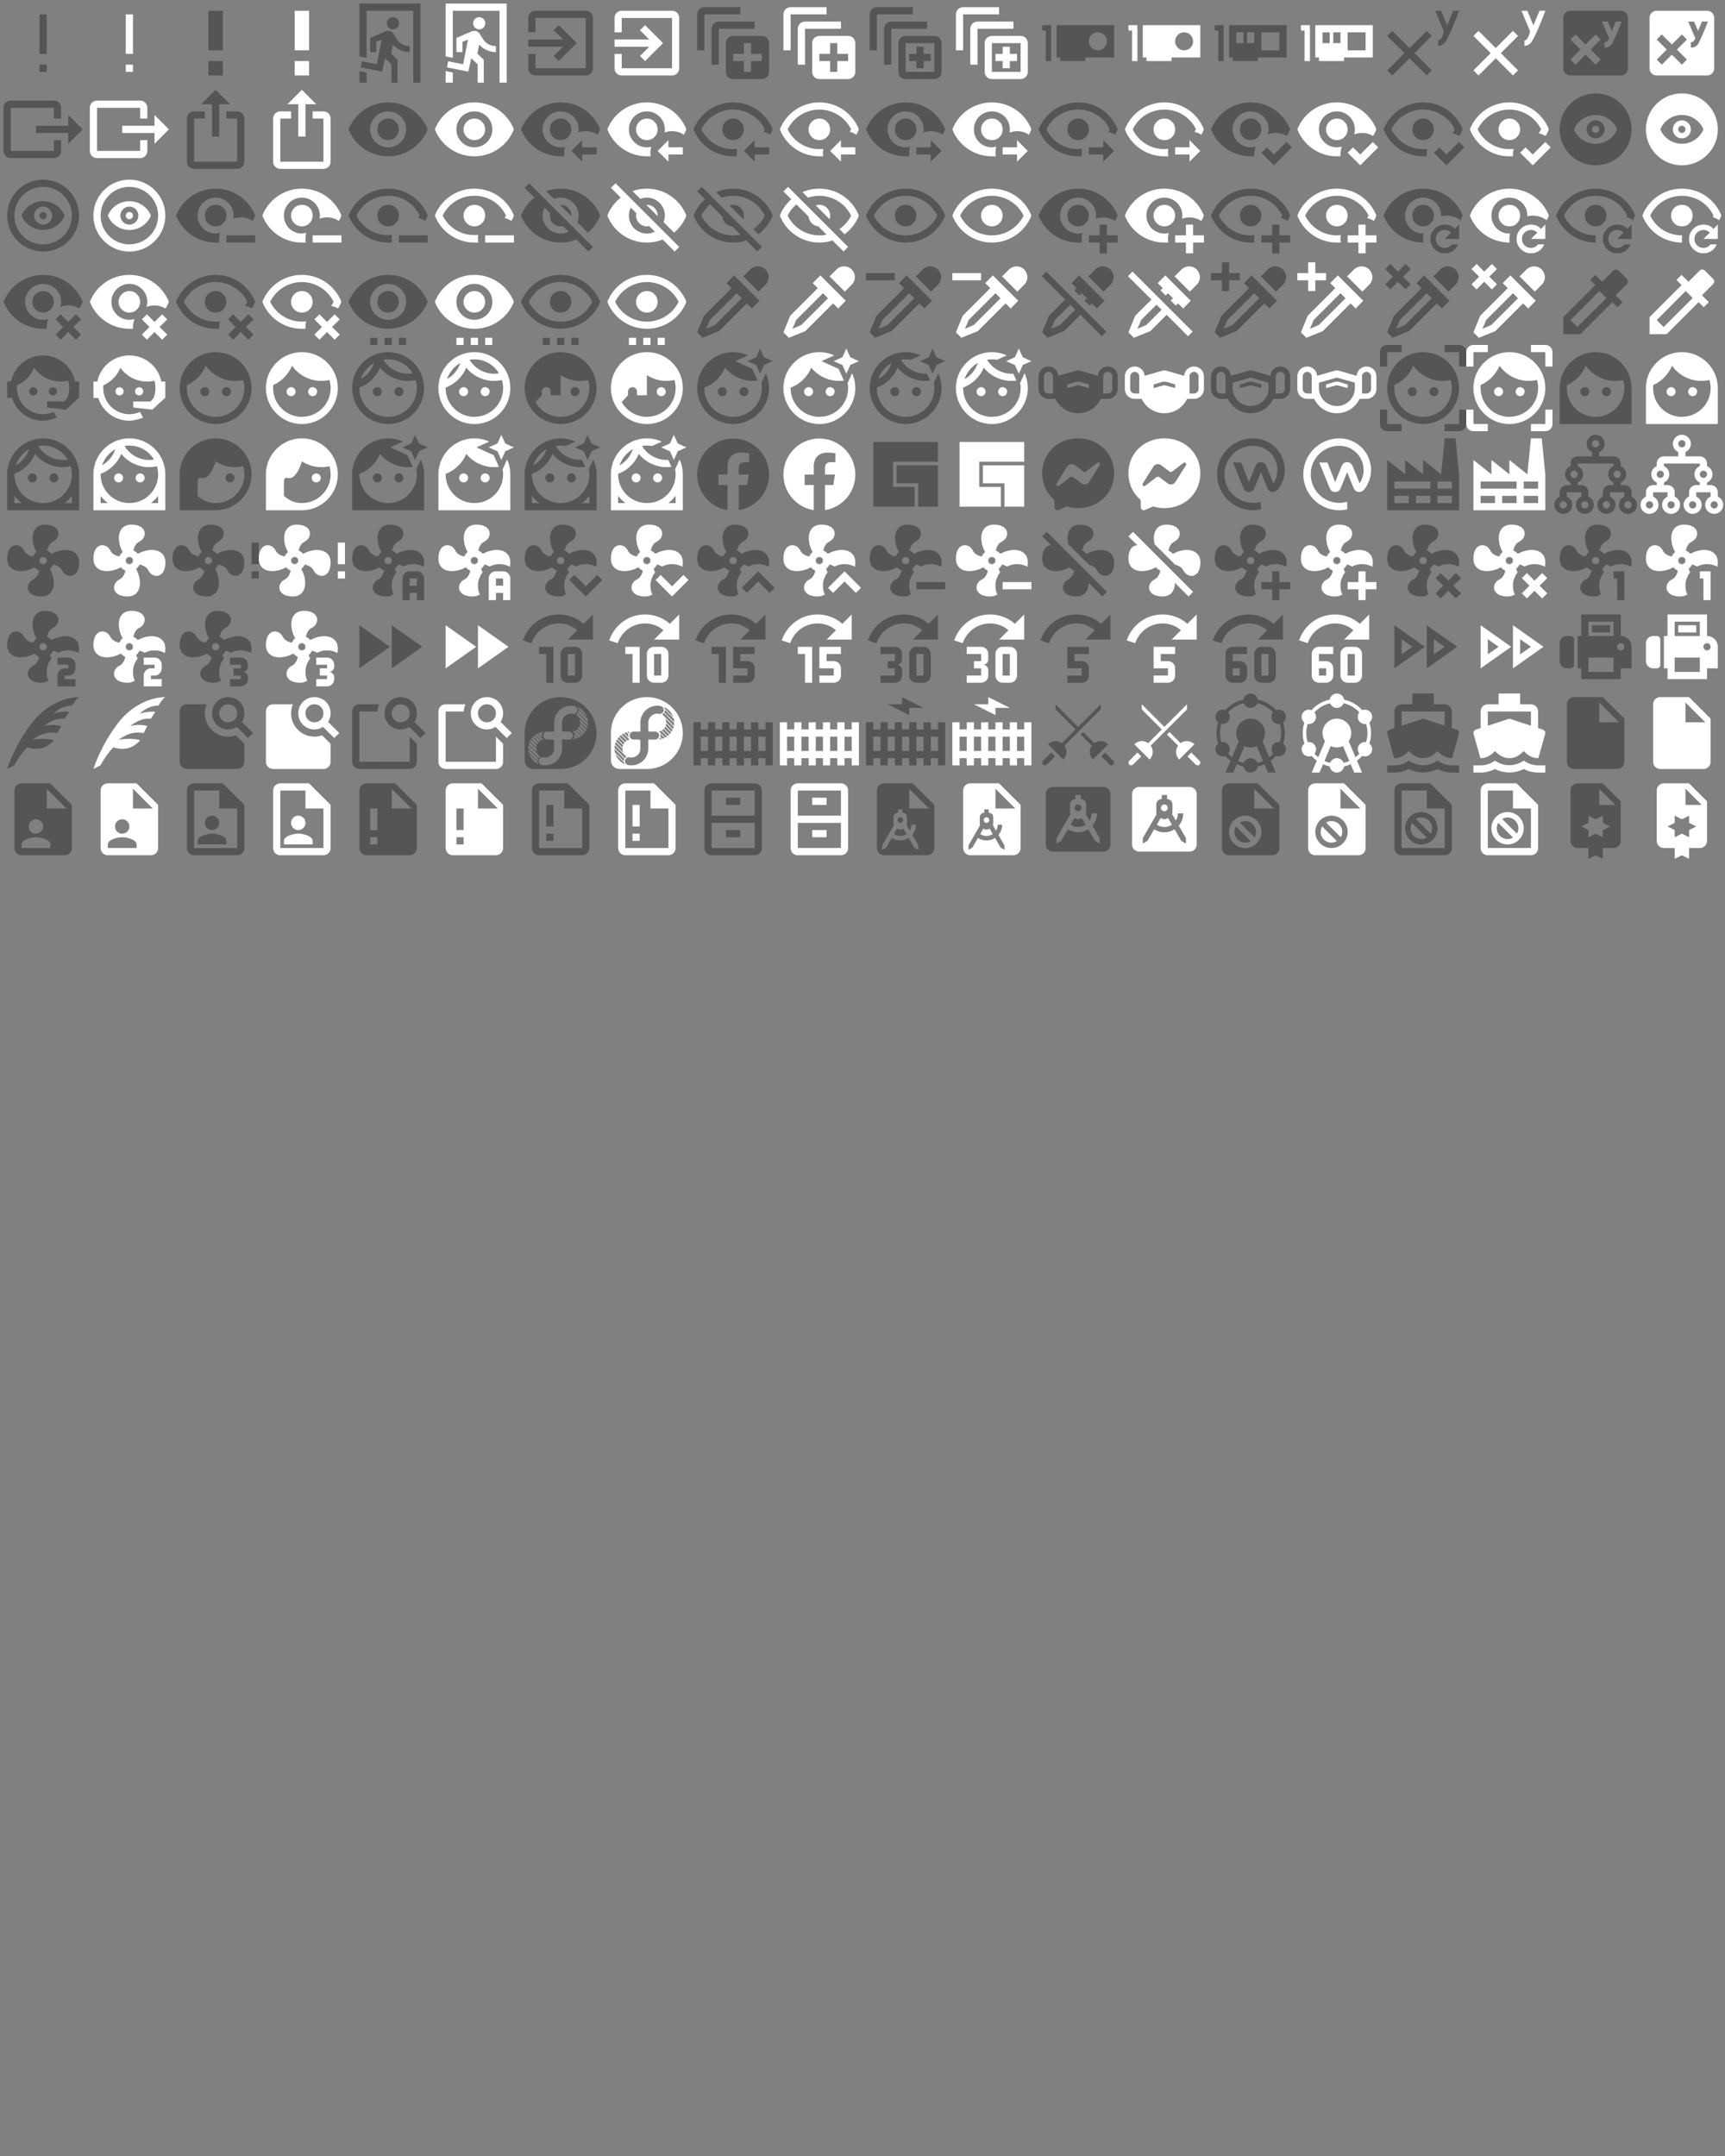 <svg xmlns="http://www.w3.org/2000/svg" width="720" height="900"><rect width="100%" height="100%" fill="#808080" stroke="none"/><path d="M11 4h2v11h-2V4Zm2 14v2h-2v-2h2Z" transform="scale(1.5)" id="mdi-exclamation" fill="#555"/><path d="M11 4h2v11h-2V4Zm2 14v2h-2v-2h2Z" transform="translate(36) scale(1.5)" id="mdi-exclamation" fill="#fff"/><path d="M10 3h4v11h-4V3m0 18v-4h4v4h-4Z" transform="translate(72) scale(1.5)" id="mdi-exclamation-thick" fill="#555"/><path d="M10 3h4v11h-4V3m0 18v-4h4v4h-4Z" transform="translate(108) scale(1.5)" id="mdi-exclamation-thick" fill="#fff"/><path d="M13.34 8.17c-.93 0-1.69-.77-1.69-1.7a1.69 1.69 0 0 1 1.69-1.69c.94 0 1.7.76 1.7 1.69 0 .93-.76 1.7-1.7 1.7M10.3 19.93l-5.93-1.18.34-1.7 4.15.85 1.35-6.86-1.52.6v2.86H7v-3.96l4.4-1.87.67-.08c.6 0 1.1.34 1.43.85l.86 1.35c.68 1.21 2.03 2.03 3.64 2.03v1.68c-1.86 0-3.56-.83-4.66-2.1l-.5 2.54 1.77 1.69V23h-1.69v-5.1l-1.78-1.69-.84 3.72M21 23h-2V3H6v13.11l-2-.42V1h17v22M6 23H4v-3.22l2 .42V23Z" transform="translate(144) scale(1.5)" id="mdi-exit-run" fill="#555"/><path d="M13.34 8.17c-.93 0-1.69-.77-1.69-1.7a1.69 1.69 0 0 1 1.69-1.69c.94 0 1.7.76 1.7 1.69 0 .93-.76 1.7-1.7 1.7M10.3 19.93l-5.93-1.18.34-1.7 4.15.85 1.35-6.86-1.52.6v2.86H7v-3.96l4.4-1.87.67-.08c.6 0 1.1.34 1.43.85l.86 1.35c.68 1.21 2.03 2.03 3.64 2.03v1.68c-1.86 0-3.56-.83-4.66-2.1l-.5 2.54 1.77 1.69V23h-1.69v-5.1l-1.78-1.69-.84 3.72M21 23h-2V3H6v13.11l-2-.42V1h17v22M6 23H4v-3.22l2 .42V23Z" transform="translate(180) scale(1.5)" id="mdi-exit-run" fill="#fff"/><path d="M19 3H5c-1.11 0-2 .89-2 2v4h2V5h14v14H5v-4H3v4a2 2 0 0 0 2 2h14a2 2 0 0 0 2-2V5a2 2 0 0 0-2-2m-8.92 12.58L11.5 17l5-5-5-5-1.42 1.41L12.67 11H3v2h9.67l-2.59 2.58Z" transform="translate(216) scale(1.5)" id="mdi-exit-to-app" fill="#555"/><path d="M19 3H5c-1.11 0-2 .89-2 2v4h2V5h14v14H5v-4H3v4a2 2 0 0 0 2 2h14a2 2 0 0 0 2-2V5a2 2 0 0 0-2-2m-8.92 12.58L11.5 17l5-5-5-5-1.42 1.41L12.67 11H3v2h9.67l-2.59 2.58Z" transform="translate(252) scale(1.5)" id="mdi-exit-to-app" fill="#fff"/><path d="M18 8H8v10H6V8a2 2 0 0 1 2-2h10v2m-4-6H4a2 2 0 0 0-2 2v10h2V4h10V2m8 10v8a2 2 0 0 1-2 2h-8a2 2 0 0 1-2-2v-8a2 2 0 0 1 2-2h8a2 2 0 0 1 2 2m-2 3h-3v-3h-2v3h-3v2h3v3h2v-3h3v-2Z" transform="translate(288) scale(1.5)" id="mdi-expand-all" fill="#555"/><path d="M18 8H8v10H6V8a2 2 0 0 1 2-2h10v2m-4-6H4a2 2 0 0 0-2 2v10h2V4h10V2m8 10v8a2 2 0 0 1-2 2h-8a2 2 0 0 1-2-2v-8a2 2 0 0 1 2-2h8a2 2 0 0 1 2 2m-2 3h-3v-3h-2v3h-3v2h3v3h2v-3h3v-2Z" transform="translate(324) scale(1.5)" id="mdi-expand-all" fill="#fff"/><path d="M4 2a2 2 0 0 0-2 2v10h2V4h10V2H4m4 4a2 2 0 0 0-2 2v10h2V8h10V6H8m12 6v8h-8v-8h8m0-2h-8a2 2 0 0 0-2 2v8a2 2 0 0 0 2 2h8a2 2 0 0 0 2-2v-8a2 2 0 0 0-2-2m-1 7h-2v2h-2v-2h-2v-2h2v-2h2v2h2v2Z" transform="translate(360) scale(1.5)" id="mdi-expand-all-outline" fill="#555"/><path d="M4 2a2 2 0 0 0-2 2v10h2V4h10V2H4m4 4a2 2 0 0 0-2 2v10h2V8h10V6H8m12 6v8h-8v-8h8m0-2h-8a2 2 0 0 0-2 2v8a2 2 0 0 0 2 2h8a2 2 0 0 0 2-2v-8a2 2 0 0 0-2-2m-1 7h-2v2h-2v-2h-2v-2h2v-2h2v2h2v2Z" transform="translate(396) scale(1.5)" id="mdi-expand-all-outline" fill="#fff"/><path d="M2 7v1.5h1V17h1.5V7H2m4 0v9h1v1h7v-1h8V7H6m11.5 2a2.5 2.5 0 0 1 2.5 2.5 2.5 2.5 0 0 1-2.5 2.5 2.5 2.5 0 0 1-2.5-2.5A2.5 2.5 0 0 1 17.5 9Z" transform="translate(432) scale(1.5)" id="mdi-expansion-card" fill="#555"/><path d="M2 7v1.5h1V17h1.5V7H2m4 0v9h1v1h7v-1h8V7H6m11.5 2a2.5 2.5 0 0 1 2.5 2.5 2.5 2.5 0 0 1-2.5 2.5 2.5 2.5 0 0 1-2.5-2.5A2.5 2.5 0 0 1 17.5 9Z" transform="translate(468) scale(1.5)" id="mdi-expansion-card" fill="#fff"/><path d="M2 7h2.5v10H3V8.5H2M22 7v9h-8v1H7v-1H6V7m4 2H8v3h2m3-3h-2v3h2m7-3h-5v5h5V9Z" transform="translate(504) scale(1.5)" id="mdi-expansion-card-variant" fill="#555"/><path d="M2 7h2.5v10H3V8.5H2M22 7v9h-8v1H7v-1H6V7m4 2H8v3h2m3-3h-2v3h2m7-3h-5v5h5V9Z" transform="translate(540) scale(1.5)" id="mdi-expansion-card-variant" fill="#fff"/><path d="m15.38 3 2.39 5.75c-.22.93-.5 1.57-.77 1.95-.33.48-.56.55-.81.55v1.5c.75 0 1.55-.4 2.05-1.19C19.87 8.94 22 3 22 3h-1.62l-1.69 4.05L17 3h-1.62M3.42 8.59 2 10l4.79 4.79L2 19.59 3.41 21l4.8-4.79L13 21l1.41-1.41-4.79-4.8L14.41 10 13 8.59l-4.79 4.79-4.8-4.79h.01Z" transform="translate(576) scale(1.5)" id="mdi-exponent" fill="#555"/><path d="m15.38 3 2.39 5.75c-.22.93-.5 1.57-.77 1.95-.33.48-.56.55-.81.55v1.5c.75 0 1.55-.4 2.05-1.19C19.87 8.94 22 3 22 3h-1.62l-1.69 4.05L17 3h-1.62M3.42 8.59 2 10l4.79 4.79L2 19.59 3.41 21l4.8-4.79L13 21l1.41-1.41-4.79-4.8L14.41 10 13 8.59l-4.79 4.79-4.8-4.79h.01Z" transform="translate(612) scale(1.5)" id="mdi-exponent" fill="#fff"/><path d="M5 3c-1.11 0-2 .89-2 2v14a2 2 0 0 0 2 2h14a2 2 0 0 0 2-2V5a2 2 0 0 0-2-2H5m8.76 3h1.63l1.11 2.6L17.59 6h1.65s-1.74 4.57-2.78 6.32c-.38.57-1.11.95-1.96.93v-1.5c.46.01.75-.25 1-.62.11-.13.18-.33.24-.49L13.76 6M6.41 9.59l2.8 2.79L12 9.59 13.41 11l-2.79 2.79 2.79 2.8L12 18l-2.79-2.79L6.41 18 5 16.59l2.79-2.8L5 11l1.41-1.41Z" transform="translate(648) scale(1.5)" id="mdi-exponent-box" fill="#555"/><path d="M5 3c-1.11 0-2 .89-2 2v14a2 2 0 0 0 2 2h14a2 2 0 0 0 2-2V5a2 2 0 0 0-2-2H5m8.76 3h1.63l1.11 2.6L17.59 6h1.65s-1.74 4.57-2.78 6.32c-.38.57-1.11.95-1.96.93v-1.5c.46.01.75-.25 1-.62.11-.13.18-.33.24-.49L13.76 6M6.41 9.59l2.8 2.79L12 9.59 13.41 11l-2.79 2.79 2.79 2.8L12 18l-2.79-2.79L6.41 18 5 16.59l2.79-2.8L5 11l1.41-1.41Z" transform="translate(684) scale(1.5)" id="mdi-exponent-box" fill="#fff"/><path d="m23 12-4-4v3h-9v2h9v3M1 18V6a2 2 0 0 1 2-2h12a2 2 0 0 1 2 2v3h-2V6H3v12h12v-3h2v3a2 2 0 0 1-2 2H3a2 2 0 0 1-2-2Z" transform="matrix(1.5 0 0 1.5 0 36)" id="mdi-export" fill="#555"/><path d="m23 12-4-4v3h-9v2h9v3M1 18V6a2 2 0 0 1 2-2h12a2 2 0 0 1 2 2v3h-2V6H3v12h12v-3h2v3a2 2 0 0 1-2 2H3a2 2 0 0 1-2-2Z" transform="matrix(1.5 0 0 1.5 36 36)" id="mdi-export" fill="#fff"/><path d="M12 1 8 5h3v9h2V5h3m2 18H6a2 2 0 0 1-2-2V9a2 2 0 0 1 2-2h3v2H6v12h12V9h-3V7h3a2 2 0 0 1 2 2v12a2 2 0 0 1-2 2Z" transform="matrix(1.5 0 0 1.5 72 36)" id="mdi-export-variant" fill="#555"/><path d="M12 1 8 5h3v9h2V5h3m2 18H6a2 2 0 0 1-2-2V9a2 2 0 0 1 2-2h3v2H6v12h12V9h-3V7h3a2 2 0 0 1 2 2v12a2 2 0 0 1-2 2Z" transform="matrix(1.5 0 0 1.5 108 36)" id="mdi-export-variant" fill="#fff"/><path d="M12 9a3 3 0 0 0-3 3 3 3 0 0 0 3 3 3 3 0 0 0 3-3 3 3 0 0 0-3-3m0 8a5 5 0 0 1-5-5 5 5 0 0 1 5-5 5 5 0 0 1 5 5 5 5 0 0 1-5 5m0-12.5C7 4.5 2.73 7.61 1 12c1.73 4.39 6 7.5 11 7.5s9.27-3.11 11-7.5c-1.73-4.39-6-7.5-11-7.5Z" transform="matrix(1.5 0 0 1.5 144 36)" id="mdi-eye" fill="#555"/><path d="M12 9a3 3 0 0 0-3 3 3 3 0 0 0 3 3 3 3 0 0 0 3-3 3 3 0 0 0-3-3m0 8a5 5 0 0 1-5-5 5 5 0 0 1 5-5 5 5 0 0 1 5 5 5 5 0 0 1-5 5m0-12.5C7 4.5 2.73 7.61 1 12c1.73 4.39 6 7.5 11 7.5s9.27-3.11 11-7.5c-1.73-4.39-6-7.5-11-7.5Z" transform="matrix(1.5 0 0 1.5 180 36)" id="mdi-eye" fill="#fff"/><path d="M12 4.5C7 4.5 2.73 7.61 1 12c1.73 4.39 6 7.5 11 7.5.36 0 .72 0 1.08-.05a6.09 6.09 0 0 1-.08-.95c0-.56.08-1.12.24-1.66-.41.1-.82.16-1.24.16-2.76 0-5-2.24-5-5s2.24-5 5-5 5 2.24 5 5c0 .29-.03.59-.08.88.66-.25 1.37-.38 2.08-.38 1.17 0 2.31.34 3.29 1 .27-.5.51-1 .71-1.5-1.73-4.39-6-7.5-11-7.5M12 9c-1.66 0-3 1.34-3 3s1.34 3 3 3 3-1.34 3-3-1.34-3-3-3m6 6v2h4v2h-4v2l-3-3 3-3" transform="matrix(1.5 0 0 1.5 216 36)" id="mdi-eye-arrow-left" fill="#555"/><path d="M12 4.5C7 4.5 2.73 7.61 1 12c1.73 4.39 6 7.5 11 7.5.36 0 .72 0 1.08-.05a6.09 6.09 0 0 1-.08-.95c0-.56.08-1.12.24-1.66-.41.1-.82.16-1.24.16-2.76 0-5-2.24-5-5s2.24-5 5-5 5 2.24 5 5c0 .29-.03.59-.08.88.66-.25 1.37-.38 2.08-.38 1.17 0 2.31.34 3.29 1 .27-.5.51-1 .71-1.5-1.73-4.39-6-7.5-11-7.5M12 9c-1.66 0-3 1.34-3 3s1.34 3 3 3 3-1.34 3-3-1.34-3-3-3m6 6v2h4v2h-4v2l-3-3 3-3" transform="matrix(1.5 0 0 1.5 252 36)" id="mdi-eye-arrow-left" fill="#fff"/><path d="M12 4.5C7 4.5 2.73 7.61 1 12c1.73 4.39 6 7.5 11 7.5.36 0 .72 0 1.08-.05a6.09 6.09 0 0 1-.08-.95c0-.36.04-.72.1-1.08-.36.04-.73.08-1.1.08-3.76 0-7.17-2.14-8.82-5.5a9.821 9.821 0 0 1 17.64 0c-.12.24-.26.45-.39.68.66.16 1.29.43 1.86.82.27-.5.51-1 .71-1.5-1.73-4.39-6-7.5-11-7.5M12 9c-1.66 0-3 1.34-3 3s1.34 3 3 3 3-1.34 3-3-1.34-3-3-3m6 6v2h4v2h-4v2l-3-3 3-3" transform="matrix(1.5 0 0 1.5 288 36)" id="mdi-eye-arrow-left-outline" fill="#555"/><path d="M12 4.5C7 4.5 2.73 7.61 1 12c1.73 4.39 6 7.5 11 7.5.36 0 .72 0 1.08-.05a6.09 6.09 0 0 1-.08-.95c0-.36.04-.72.1-1.08-.36.04-.73.08-1.1.08-3.76 0-7.17-2.14-8.82-5.5a9.821 9.821 0 0 1 17.64 0c-.12.24-.26.45-.39.68.66.16 1.29.43 1.86.82.27-.5.51-1 .71-1.5-1.73-4.39-6-7.5-11-7.5M12 9c-1.66 0-3 1.34-3 3s1.34 3 3 3 3-1.34 3-3-1.34-3-3-3m6 6v2h4v2h-4v2l-3-3 3-3" transform="matrix(1.5 0 0 1.5 324 36)" id="mdi-eye-arrow-left-outline" fill="#fff"/><path d="M12 4.5C7 4.5 2.7 7.6 1 12c1.7 4.4 6 7.5 11 7.5h1.1c-.1-.3-.1-.6-.1-1 0-.6.1-1.1.2-1.7-.4.1-.8.2-1.2.2-2.8 0-5-2.2-5-5s2.2-5 5-5 5 2.2 5 5c0 .3 0 .6-.1.9.7-.2 1.4-.4 2.1-.4 1.2 0 2.3.3 3.3 1 .3-.5.5-1 .7-1.5-1.7-4.4-6-7.5-11-7.5M12 9c-1.7 0-3 1.3-3 3s1.3 3 3 3 3-1.3 3-3-1.3-3-3-3m7 12v-2h-4v-2h4v-2l3 3-3 3" transform="matrix(1.5 0 0 1.5 360 36)" id="mdi-eye-arrow-right" fill="#555"/><path d="M12 4.5C7 4.5 2.7 7.6 1 12c1.7 4.4 6 7.5 11 7.5h1.1c-.1-.3-.1-.6-.1-1 0-.6.1-1.1.2-1.7-.4.1-.8.2-1.2.2-2.8 0-5-2.2-5-5s2.2-5 5-5 5 2.2 5 5c0 .3 0 .6-.1.9.7-.2 1.4-.4 2.1-.4 1.2 0 2.3.3 3.3 1 .3-.5.5-1 .7-1.5-1.7-4.4-6-7.5-11-7.5M12 9c-1.7 0-3 1.3-3 3s1.3 3 3 3 3-1.3 3-3-1.3-3-3-3m7 12v-2h-4v-2h4v-2l3 3-3 3" transform="matrix(1.5 0 0 1.5 396 36)" id="mdi-eye-arrow-right" fill="#fff"/><path d="M12 4.5C7 4.5 2.7 7.6 1 12c1.7 4.4 6 7.5 11 7.5h1.1c-.1-.3-.1-.6-.1-1s0-.7.1-1.1c-.4 0-.7.1-1.1.1-3.8 0-7.2-2.1-8.8-5.5 1.6-3.4 5-5.5 8.8-5.5s7.2 2.1 8.8 5.5c-.1.2-.3.4-.4.7.7.2 1.3.4 1.9.8.3-.5.5-1 .7-1.5-1.7-4.4-6-7.5-11-7.5M12 9c-1.7 0-3 1.3-3 3s1.3 3 3 3 3-1.3 3-3-1.3-3-3-3m7 12v-2h-4v-2h4v-2l3 3-3 3" transform="matrix(1.5 0 0 1.5 432 36)" id="mdi-eye-arrow-right-outline" fill="#555"/><path d="M12 4.5C7 4.5 2.7 7.6 1 12c1.7 4.4 6 7.5 11 7.5h1.1c-.1-.3-.1-.6-.1-1s0-.7.1-1.1c-.4 0-.7.1-1.1.1-3.8 0-7.2-2.1-8.8-5.5 1.6-3.4 5-5.5 8.8-5.5s7.2 2.1 8.8 5.5c-.1.2-.3.4-.4.7.7.2 1.3.4 1.9.8.3-.5.5-1 .7-1.5-1.7-4.4-6-7.5-11-7.5M12 9c-1.7 0-3 1.3-3 3s1.3 3 3 3 3-1.3 3-3-1.3-3-3-3m7 12v-2h-4v-2h4v-2l3 3-3 3" transform="matrix(1.5 0 0 1.5 468 36)" id="mdi-eye-arrow-right-outline" fill="#fff"/><path d="m23.5 17-5 5-3.5-3.5 1.5-1.5 2 2 3.5-3.5 1.5 1.5M12 9a3 3 0 0 1 3 3 3 3 0 0 1-3 3 3 3 0 0 1-3-3 3 3 0 0 1 3-3m0 8c.5 0 .97-.07 1.42-.21-.27.71-.42 1.43-.42 2.21v.45l-1 .05c-5 0-9.27-3.11-11-7.5 1.73-4.39 6-7.5 11-7.5s9.27 3.11 11 7.5c-.25.64-.56 1.26-.92 1.85-.9-.54-1.96-.85-3.08-.85-.78 0-1.5.15-2.21.42.14-.45.21-.92.21-1.42a5 5 0 0 0-5-5 5 5 0 0 0-5 5 5 5 0 0 0 5 5Z" transform="matrix(1.5 0 0 1.5 504 36)" id="mdi-eye-check" fill="#555"/><path d="m23.5 17-5 5-3.5-3.5 1.5-1.5 2 2 3.5-3.5 1.5 1.5M12 9a3 3 0 0 1 3 3 3 3 0 0 1-3 3 3 3 0 0 1-3-3 3 3 0 0 1 3-3m0 8c.5 0 .97-.07 1.42-.21-.27.71-.42 1.43-.42 2.21v.45l-1 .05c-5 0-9.27-3.11-11-7.5 1.73-4.39 6-7.5 11-7.5s9.27 3.11 11 7.5c-.25.64-.56 1.26-.92 1.85-.9-.54-1.96-.85-3.08-.85-.78 0-1.5.15-2.21.42.14-.45.21-.92.21-1.42a5 5 0 0 0-5-5 5 5 0 0 0-5 5 5 5 0 0 0 5 5Z" transform="matrix(1.5 0 0 1.5 540 36)" id="mdi-eye-check" fill="#fff"/><path d="m23.5 17-5 5-3.5-3.5 1.5-1.5 2 2 3.5-3.5 1.5 1.5M12 9a3 3 0 0 1 3 3 3 3 0 0 1-3 3 3 3 0 0 1-3-3 3 3 0 0 1 3-3m0-4.5c5 0 9.27 3.11 11 7.5-.25.65-.56 1.26-.92 1.85a5.77 5.77 0 0 0-1.9-.73l.64-1.12a9.821 9.821 0 0 0-17.64 0A9.821 9.821 0 0 0 12 17.5l1.21-.07c-.14.5-.21 1.03-.21 1.57v.46l-1 .04c-5 0-9.27-3.11-11-7.5 1.73-4.39 6-7.5 11-7.5Z" transform="matrix(1.5 0 0 1.5 576 36)" id="mdi-eye-check-outline" fill="#555"/><path d="m23.5 17-5 5-3.5-3.5 1.5-1.5 2 2 3.5-3.5 1.5 1.5M12 9a3 3 0 0 1 3 3 3 3 0 0 1-3 3 3 3 0 0 1-3-3 3 3 0 0 1 3-3m0-4.5c5 0 9.27 3.11 11 7.5-.25.65-.56 1.26-.92 1.85a5.77 5.77 0 0 0-1.9-.73l.64-1.12a9.821 9.821 0 0 0-17.64 0A9.821 9.821 0 0 0 12 17.5l1.21-.07c-.14.5-.21 1.03-.21 1.57v.46l-1 .04c-5 0-9.27-3.11-11-7.5 1.73-4.39 6-7.5 11-7.5Z" transform="matrix(1.5 0 0 1.5 612 36)" id="mdi-eye-check-outline" fill="#fff"/><path d="M12 9.5A2.5 2.5 0 0 0 9.5 12a2.5 2.5 0 0 0 2.5 2.5 2.5 2.5 0 0 0 2.5-2.5A2.5 2.5 0 0 0 12 9.5m0 3.5a1 1 0 0 1-1-1 1 1 0 0 1 1-1 1 1 0 0 1 1 1 1 1 0 0 1-1 1m0-3.5A2.5 2.5 0 0 0 9.5 12a2.5 2.5 0 0 0 2.5 2.5 2.5 2.5 0 0 0 2.5-2.5A2.5 2.5 0 0 0 12 9.5m0 3.5a1 1 0 0 1-1-1 1 1 0 0 1 1-1 1 1 0 0 1 1 1 1 1 0 0 1-1 1m0-11A10 10 0 0 0 2 12a10 10 0 0 0 10 10 10 10 0 0 0 10-10A10 10 0 0 0 12 2m0 14c-2.63 0-5-1.57-6-4a6.505 6.505 0 0 1 8.5-3.5A6.52 6.52 0 0 1 18 12c-1 2.43-3.37 4-6 4m0-6.5A2.5 2.5 0 0 0 9.5 12a2.5 2.5 0 0 0 2.5 2.5 2.5 2.5 0 0 0 2.5-2.5A2.5 2.5 0 0 0 12 9.5m0 3.5a1 1 0 0 1-1-1 1 1 0 0 1 1-1 1 1 0 0 1 1 1 1 1 0 0 1-1 1Z" transform="matrix(1.5 0 0 1.5 648 36)" id="mdi-eye-circle" fill="#555"/><path d="M12 9.5A2.5 2.5 0 0 0 9.5 12a2.5 2.5 0 0 0 2.5 2.5 2.5 2.5 0 0 0 2.5-2.5A2.5 2.5 0 0 0 12 9.5m0 3.5a1 1 0 0 1-1-1 1 1 0 0 1 1-1 1 1 0 0 1 1 1 1 1 0 0 1-1 1m0-3.5A2.5 2.5 0 0 0 9.5 12a2.5 2.5 0 0 0 2.5 2.5 2.5 2.5 0 0 0 2.5-2.5A2.5 2.5 0 0 0 12 9.5m0 3.5a1 1 0 0 1-1-1 1 1 0 0 1 1-1 1 1 0 0 1 1 1 1 1 0 0 1-1 1m0-11A10 10 0 0 0 2 12a10 10 0 0 0 10 10 10 10 0 0 0 10-10A10 10 0 0 0 12 2m0 14c-2.63 0-5-1.57-6-4a6.505 6.505 0 0 1 8.5-3.5A6.52 6.52 0 0 1 18 12c-1 2.43-3.37 4-6 4m0-6.5A2.5 2.5 0 0 0 9.5 12a2.5 2.5 0 0 0 2.5 2.5 2.5 2.5 0 0 0 2.5-2.5A2.5 2.5 0 0 0 12 9.5m0 3.5a1 1 0 0 1-1-1 1 1 0 0 1 1-1 1 1 0 0 1 1 1 1 1 0 0 1-1 1Z" transform="matrix(1.5 0 0 1.5 684 36)" id="mdi-eye-circle" fill="#fff"/><path d="M12 22A10 10 0 0 1 2 12 10 10 0 0 1 12 2a10 10 0 0 1 10 10 10 10 0 0 1-10 10m0-2a8 8 0 0 0 8-8 8 8 0 0 0-8-8 8 8 0 0 0-8 8 8 8 0 0 0 8 8m0-9a1 1 0 0 1 1 1 1 1 0 0 1-1 1 1 1 0 0 1-1-1 1 1 0 0 1 1-1m0-3c2.63 0 5 1.57 6 4a6.505 6.505 0 0 1-8.5 3.5A6.52 6.52 0 0 1 6 12c1-2.43 3.37-4 6-4m0 1.5A2.5 2.5 0 0 0 9.5 12a2.5 2.5 0 0 0 2.5 2.5 2.5 2.5 0 0 0 2.5-2.5A2.5 2.5 0 0 0 12 9.5" transform="matrix(1.5 0 0 1.5 0 72)" id="mdi-eye-circle-outline" fill="#555"/><path d="M12 22A10 10 0 0 1 2 12 10 10 0 0 1 12 2a10 10 0 0 1 10 10 10 10 0 0 1-10 10m0-2a8 8 0 0 0 8-8 8 8 0 0 0-8-8 8 8 0 0 0-8 8 8 8 0 0 0 8 8m0-9a1 1 0 0 1 1 1 1 1 0 0 1-1 1 1 1 0 0 1-1-1 1 1 0 0 1 1-1m0-3c2.63 0 5 1.57 6 4a6.505 6.505 0 0 1-8.5 3.5A6.52 6.52 0 0 1 6 12c1-2.43 3.37-4 6-4m0 1.5A2.5 2.5 0 0 0 9.5 12a2.5 2.5 0 0 0 2.5 2.5 2.5 2.5 0 0 0 2.5-2.5A2.5 2.5 0 0 0 12 9.5" transform="matrix(1.5 0 0 1.5 36 72)" id="mdi-eye-circle-outline" fill="#fff"/><path d="M12 4.5A11.8 11.8 0 0 0 1 12a11.8 11.8 0 0 0 11 7.5h1.1a3.8 3.8 0 0 1-.1-1 9.9 9.9 0 0 1 .2-1.7L12 17a5 5 0 1 1 5-5 2.8 2.8 0 0 1-.1.9 5.2 5.2 0 0 1 2.1-.4 5.6 5.6 0 0 1 3.3 1A10.1 10.1 0 0 0 23 12a11.8 11.8 0 0 0-11-7.5M12 9a3 3 0 1 0 3 3 2.9 2.9 0 0 0-3-3m3 8.5v2h8v-2Z" transform="matrix(1.5 0 0 1.5 72 72)" id="mdi-eye-minus" fill="#555"/><path d="M12 4.5A11.8 11.8 0 0 0 1 12a11.8 11.8 0 0 0 11 7.5h1.1a3.8 3.8 0 0 1-.1-1 9.9 9.9 0 0 1 .2-1.7L12 17a5 5 0 1 1 5-5 2.8 2.8 0 0 1-.1.9 5.2 5.2 0 0 1 2.1-.4 5.6 5.6 0 0 1 3.3 1A10.1 10.1 0 0 0 23 12a11.8 11.8 0 0 0-11-7.5M12 9a3 3 0 1 0 3 3 2.9 2.9 0 0 0-3-3m3 8.5v2h8v-2Z" transform="matrix(1.5 0 0 1.5 108 72)" id="mdi-eye-minus" fill="#fff"/><path d="M12 4.5A11.8 11.8 0 0 0 1 12a11.8 11.8 0 0 0 11 7.5h1.1a3.8 3.8 0 0 1-.1-1 4.1 4.1 0 0 1 .1-1.1H12A9.6 9.6 0 0 1 3.2 12 9.6 9.6 0 0 1 12 6.5a9.6 9.6 0 0 1 8.8 5.5l-.4.7a4.6 4.6 0 0 1 1.9.8A10.1 10.1 0 0 0 23 12a11.8 11.8 0 0 0-11-7.5M12 9a3 3 0 1 0 3 3 2.9 2.9 0 0 0-3-3m3 8.5v2h8v-2Z" transform="matrix(1.5 0 0 1.5 144 72)" id="mdi-eye-minus-outline" fill="#555"/><path d="M12 4.5A11.8 11.8 0 0 0 1 12a11.8 11.8 0 0 0 11 7.5h1.1a3.8 3.8 0 0 1-.1-1 4.1 4.1 0 0 1 .1-1.1H12A9.6 9.6 0 0 1 3.2 12 9.6 9.6 0 0 1 12 6.5a9.6 9.6 0 0 1 8.8 5.5l-.4.7a4.6 4.6 0 0 1 1.9.8A10.1 10.1 0 0 0 23 12a11.8 11.8 0 0 0-11-7.5M12 9a3 3 0 1 0 3 3 2.9 2.9 0 0 0-3-3m3 8.5v2h8v-2Z" transform="matrix(1.5 0 0 1.5 180 72)" id="mdi-eye-minus-outline" fill="#fff"/><path d="M11.83 9 15 12.16V12a3 3 0 0 0-3-3h-.17m-4.3.8 1.55 1.55c-.05.21-.08.42-.08.65a3 3 0 0 0 3 3c.22 0 .44-.03.65-.08l1.55 1.55c-.67.33-1.41.53-2.2.53a5 5 0 0 1-5-5c0-.79.2-1.53.53-2.2M2 4.27l2.28 2.28.45.45C3.08 8.3 1.78 10 1 12c1.73 4.39 6 7.5 11 7.5 1.55 0 3.03-.3 4.38-.84l.43.42L19.73 22 21 20.73 3.27 3M12 7a5 5 0 0 1 5 5c0 .64-.13 1.26-.36 1.82l2.93 2.93c1.5-1.25 2.7-2.89 3.43-4.75-1.73-4.39-6-7.5-11-7.5-1.4 0-2.74.25-4 .7l2.17 2.15C10.74 7.13 11.35 7 12 7Z" transform="matrix(1.5 0 0 1.5 216 72)" id="mdi-eye-off" fill="#555"/><path d="M11.83 9 15 12.16V12a3 3 0 0 0-3-3h-.17m-4.3.8 1.55 1.55c-.05.21-.08.42-.08.65a3 3 0 0 0 3 3c.22 0 .44-.03.65-.08l1.55 1.55c-.67.33-1.41.53-2.2.53a5 5 0 0 1-5-5c0-.79.2-1.53.53-2.2M2 4.27l2.28 2.28.45.45C3.08 8.3 1.78 10 1 12c1.73 4.39 6 7.5 11 7.5 1.55 0 3.03-.3 4.38-.84l.43.42L19.73 22 21 20.73 3.27 3M12 7a5 5 0 0 1 5 5c0 .64-.13 1.26-.36 1.82l2.93 2.93c1.5-1.25 2.7-2.89 3.43-4.75-1.73-4.39-6-7.5-11-7.5-1.4 0-2.74.25-4 .7l2.17 2.15C10.74 7.13 11.35 7 12 7Z" transform="matrix(1.5 0 0 1.5 252 72)" id="mdi-eye-off" fill="#fff"/><path d="M2 5.27 3.28 4 20 20.72 18.73 22l-3.08-3.08c-1.15.38-2.37.58-3.65.58-5 0-9.27-3.11-11-7.5.69-1.76 1.79-3.31 3.19-4.54L2 5.27M12 9a3 3 0 0 1 3 3 3 3 0 0 1-.17 1L11 9.17A3 3 0 0 1 12 9m0-4.5c5 0 9.27 3.11 11 7.5a11.79 11.79 0 0 1-4 5.19l-1.42-1.43A9.862 9.862 0 0 0 20.82 12 9.821 9.821 0 0 0 12 6.5c-1.09 0-2.16.18-3.16.5L7.3 5.47c1.44-.62 3.03-.97 4.7-.97M3.18 12A9.821 9.821 0 0 0 12 17.5c.69 0 1.37-.07 2-.21L11.72 15A3.064 3.064 0 0 1 9 12.28L5.6 8.87c-.99.85-1.82 1.91-2.42 3.13Z" transform="matrix(1.5 0 0 1.5 288 72)" id="mdi-eye-off-outline" fill="#555"/><path d="M2 5.27 3.28 4 20 20.72 18.73 22l-3.08-3.08c-1.15.38-2.37.58-3.65.58-5 0-9.27-3.11-11-7.5.69-1.76 1.79-3.31 3.19-4.54L2 5.27M12 9a3 3 0 0 1 3 3 3 3 0 0 1-.17 1L11 9.17A3 3 0 0 1 12 9m0-4.5c5 0 9.27 3.11 11 7.5a11.79 11.79 0 0 1-4 5.19l-1.42-1.43A9.862 9.862 0 0 0 20.82 12 9.821 9.821 0 0 0 12 6.5c-1.09 0-2.16.18-3.16.5L7.3 5.47c1.44-.62 3.03-.97 4.7-.97M3.18 12A9.821 9.821 0 0 0 12 17.5c.69 0 1.37-.07 2-.21L11.72 15A3.064 3.064 0 0 1 9 12.28L5.6 8.87c-.99.85-1.82 1.91-2.42 3.13Z" transform="matrix(1.5 0 0 1.5 324 72)" id="mdi-eye-off-outline" fill="#fff"/><path d="M12 9a3 3 0 0 1 3 3 3 3 0 0 1-3 3 3 3 0 0 1-3-3 3 3 0 0 1 3-3m0-4.5c5 0 9.27 3.11 11 7.5-1.73 4.39-6 7.5-11 7.5S2.73 16.39 1 12c1.73-4.39 6-7.5 11-7.5M3.18 12a9.821 9.821 0 0 0 17.64 0 9.821 9.821 0 0 0-17.64 0Z" transform="matrix(1.5 0 0 1.5 360 72)" id="mdi-eye-outline" fill="#555"/><path d="M12 9a3 3 0 0 1 3 3 3 3 0 0 1-3 3 3 3 0 0 1-3-3 3 3 0 0 1 3-3m0-4.5c5 0 9.27 3.11 11 7.5-1.73 4.39-6 7.5-11 7.5S2.73 16.39 1 12c1.73-4.39 6-7.5 11-7.5M3.18 12a9.821 9.821 0 0 0 17.64 0 9.821 9.821 0 0 0-17.64 0Z" transform="matrix(1.5 0 0 1.5 396 72)" id="mdi-eye-outline" fill="#fff"/><path d="M12 4.5C7 4.5 2.73 7.61 1 12c1.73 4.39 6 7.5 11 7.5.36 0 .72 0 1.08-.05a6.09 6.09 0 0 1-.08-.95c0-.56.08-1.12.24-1.66-.41.1-.82.16-1.24.16a5 5 0 0 1-5-5 5 5 0 0 1 5-5 5 5 0 0 1 5 5c0 .29-.03.59-.08.88.66-.25 1.37-.38 2.08-.38 1.17 0 2.31.34 3.29 1 .27-.5.51-1 .71-1.5-1.73-4.39-6-7.5-11-7.5M12 9a3 3 0 0 0-3 3 3 3 0 0 0 3 3 3 3 0 0 0 3-3 3 3 0 0 0-3-3m6 5.5v3h-3v2h3v3h2v-3h3v-2h-3v-3h-2Z" transform="matrix(1.5 0 0 1.5 432 72)" id="mdi-eye-plus" fill="#555"/><path d="M12 4.5C7 4.5 2.73 7.61 1 12c1.73 4.39 6 7.5 11 7.5.36 0 .72 0 1.08-.05a6.09 6.09 0 0 1-.08-.95c0-.56.08-1.12.24-1.66-.41.1-.82.16-1.24.16a5 5 0 0 1-5-5 5 5 0 0 1 5-5 5 5 0 0 1 5 5c0 .29-.03.59-.08.88.66-.25 1.37-.38 2.08-.38 1.17 0 2.31.34 3.29 1 .27-.5.51-1 .71-1.5-1.73-4.39-6-7.5-11-7.5M12 9a3 3 0 0 0-3 3 3 3 0 0 0 3 3 3 3 0 0 0 3-3 3 3 0 0 0-3-3m6 5.5v3h-3v2h3v3h2v-3h3v-2h-3v-3h-2Z" transform="matrix(1.5 0 0 1.5 468 72)" id="mdi-eye-plus" fill="#fff"/><path d="M12 4.5C7 4.5 2.73 7.61 1 12c1.73 4.39 6 7.5 11 7.5.36 0 .72 0 1.08-.05a6.09 6.09 0 0 1-.08-.95c0-.36.04-.72.1-1.08-.36.04-.73.08-1.1.08-3.76 0-7.17-2.14-8.82-5.5a9.821 9.821 0 0 1 17.64 0c-.12.24-.26.45-.39.68.66.16 1.29.43 1.86.82.27-.5.51-1 .71-1.5-1.73-4.39-6-7.5-11-7.5M12 9a3 3 0 0 0-3 3 3 3 0 0 0 3 3 3 3 0 0 0 3-3 3 3 0 0 0-3-3m6 5.5v3h-3v2h3v3h2v-3h3v-2h-3v-3h-2Z" transform="matrix(1.5 0 0 1.5 504 72)" id="mdi-eye-plus-outline" fill="#555"/><path d="M12 4.5C7 4.5 2.73 7.61 1 12c1.73 4.39 6 7.5 11 7.5.36 0 .72 0 1.08-.05a6.09 6.09 0 0 1-.08-.95c0-.36.04-.72.1-1.08-.36.04-.73.08-1.1.08-3.76 0-7.17-2.14-8.82-5.5a9.821 9.821 0 0 1 17.64 0c-.12.24-.26.45-.39.68.66.16 1.29.43 1.86.82.27-.5.51-1 .71-1.5-1.73-4.39-6-7.5-11-7.5M12 9a3 3 0 0 0-3 3 3 3 0 0 0 3 3 3 3 0 0 0 3-3 3 3 0 0 0-3-3m6 5.5v3h-3v2h3v3h2v-3h3v-2h-3v-3h-2Z" transform="matrix(1.5 0 0 1.5 540 72)" id="mdi-eye-plus-outline" fill="#fff"/><path d="M12 9c-1.7 0-3 1.3-3 3s1.3 3 3 3 3-1.3 3-3-1.3-3-3-3m6 9.5 1.8-1.8c-.5-.4-1.1-.7-1.8-.7-1.4 0-2.5 1.1-2.5 2.5S16.6 21 18 21c.8 0 1.5-.4 2-1h1.7c-.6 1.5-2 2.5-3.7 2.5-2.2 0-4-1.8-4-4s1.8-4 4-4c1.1 0 2.1.4 2.8 1.2l1.2-1.2v4h-4m-5.9 1s-.1 0 0 0C7 19.5 2.7 16.4 1 12c1.7-4.4 6-7.5 11-7.5s9.3 3.1 11 7.5c-.2.4-.4.9-.6 1.3-1.1-.8-2.4-1.3-3.9-1.3-.5 0-1 .1-1.5.2V12c0-2.8-2.2-5-5-5s-5 2.2-5 5 2.2 5 5 5h.2c-.1.5-.2 1-.2 1.5 0 .3 0 .7.1 1Z" transform="matrix(1.5 0 0 1.5 576 72)" id="mdi-eye-refresh" fill="#555"/><path d="M12 9c-1.7 0-3 1.3-3 3s1.3 3 3 3 3-1.3 3-3-1.3-3-3-3m6 9.5 1.8-1.8c-.5-.4-1.1-.7-1.8-.7-1.4 0-2.5 1.1-2.5 2.5S16.6 21 18 21c.8 0 1.5-.4 2-1h1.7c-.6 1.5-2 2.5-3.7 2.5-2.2 0-4-1.8-4-4s1.8-4 4-4c1.1 0 2.1.4 2.8 1.2l1.2-1.2v4h-4m-5.9 1s-.1 0 0 0C7 19.5 2.7 16.4 1 12c1.7-4.4 6-7.5 11-7.5s9.3 3.1 11 7.5c-.2.4-.4.9-.6 1.3-1.1-.8-2.4-1.3-3.9-1.3-.5 0-1 .1-1.5.2V12c0-2.8-2.2-5-5-5s-5 2.2-5 5 2.2 5 5 5h.2c-.1.5-.2 1-.2 1.5 0 .3 0 .7.1 1Z" transform="matrix(1.5 0 0 1.5 612 72)" id="mdi-eye-refresh" fill="#fff"/><path d="M12 9c1.7 0 3 1.3 3 3s-1.3 3-3 3-3-1.3-3-3 1.3-3 3-3m6 9.5 1.8-1.8c-.5-.4-1.1-.7-1.8-.7-1.4 0-2.5 1.1-2.5 2.5S16.6 21 18 21c.8 0 1.5-.4 2-1h1.7c-.6 1.5-2 2.5-3.7 2.5-2.2 0-4-1.8-4-4s1.8-4 4-4c1.1 0 2.1.4 2.8 1.2l1.2-1.2v4h-4m-6 0c0-.3 0-.7.1-1H12c-3.8 0-7.2-2.1-8.8-5.5 1.6-3.4 5-5.5 8.8-5.5s7.2 2.1 8.8 5.5c-.1.1-.1.2-.2.4.6.2 1.2.5 1.8.9.2-.4.4-.9.6-1.3-1.7-4.4-6-7.5-11-7.5S2.7 7.6 1 12c1.7 4.4 6 7.5 11 7.5h.1c-.1-.3-.1-.7-.1-1Z" transform="matrix(1.5 0 0 1.5 648 72)" id="mdi-eye-refresh-outline" fill="#555"/><path d="M12 9c1.7 0 3 1.3 3 3s-1.3 3-3 3-3-1.3-3-3 1.3-3 3-3m6 9.5 1.8-1.8c-.5-.4-1.1-.7-1.8-.7-1.4 0-2.5 1.1-2.5 2.5S16.6 21 18 21c.8 0 1.5-.4 2-1h1.7c-.6 1.5-2 2.5-3.7 2.5-2.2 0-4-1.8-4-4s1.8-4 4-4c1.1 0 2.1.4 2.8 1.2l1.2-1.2v4h-4m-6 0c0-.3 0-.7.1-1H12c-3.8 0-7.2-2.1-8.8-5.5 1.6-3.4 5-5.5 8.8-5.5s7.2 2.1 8.8 5.5c-.1.1-.1.2-.2.4.6.2 1.2.5 1.8.9.2-.4.4-.9.6-1.3-1.7-4.4-6-7.5-11-7.5S2.7 7.6 1 12c1.7 4.4 6 7.5 11 7.5h.1c-.1-.3-.1-.7-.1-1Z" transform="matrix(1.5 0 0 1.5 684 72)" id="mdi-eye-refresh-outline" fill="#fff"/><path d="M22.54 16.88 20.41 19l2.13 2.12-1.42 1.42L19 20.41l-2.12 2.13-1.41-1.42L17.59 19l-2.12-2.12 1.41-1.41L19 17.59l2.12-2.12 1.42 1.41M12 9c-1.66 0-3 1.34-3 3s1.34 3 3 3 3-1.34 3-3-1.34-3-3-3m0 8c-2.76 0-5-2.24-5-5s2.24-5 5-5 5 2.24 5 5c0 .5-.1 1-.23 1.43.69-.27 1.44-.43 2.23-.43 1.12 0 2.17.32 3.07.85.36-.58.67-1.2.93-1.85-1.73-4.39-6-7.5-11-7.5S2.73 7.61 1 12c1.73 4.39 6 7.5 11 7.5.35 0 .69 0 1.03-.05-.03-.15-.03-.3-.03-.45 0-.79.16-1.54.43-2.23-.43.13-.93.23-1.43.23Z" transform="matrix(1.5 0 0 1.5 0 108)" id="mdi-eye-remove" fill="#555"/><path d="M22.54 16.88 20.41 19l2.13 2.12-1.42 1.42L19 20.41l-2.12 2.13-1.41-1.42L17.59 19l-2.12-2.12 1.41-1.41L19 17.59l2.12-2.12 1.42 1.41M12 9c-1.66 0-3 1.34-3 3s1.34 3 3 3 3-1.34 3-3-1.34-3-3-3m0 8c-2.76 0-5-2.24-5-5s2.24-5 5-5 5 2.24 5 5c0 .5-.1 1-.23 1.43.69-.27 1.44-.43 2.23-.43 1.12 0 2.17.32 3.07.85.36-.58.67-1.2.93-1.85-1.73-4.39-6-7.5-11-7.5S2.73 7.61 1 12c1.73 4.39 6 7.5 11 7.5.35 0 .69 0 1.03-.05-.03-.15-.03-.3-.03-.45 0-.79.16-1.54.43-2.23-.43.13-.93.23-1.43.23Z" transform="matrix(1.5 0 0 1.5 36 108)" id="mdi-eye-remove" fill="#fff"/><path d="M22.54 16.88 20.41 19l2.13 2.12-1.42 1.42L19 20.41l-2.12 2.13-1.41-1.42L17.59 19l-2.12-2.12 1.41-1.41L19 17.59l2.12-2.12 1.42 1.41M12 9c-1.66 0-3 1.34-3 3s1.34 3 3 3 3-1.34 3-3-1.34-3-3-3m0 8.5c-3.76 0-7.17-2.14-8.82-5.5a9.821 9.821 0 0 1 17.64 0c-.19.39-.41.77-.65 1.13.68.13 1.33.37 1.9.72.36-.58.67-1.2.93-1.85-1.73-4.39-6-7.5-11-7.5S2.73 7.61 1 12c1.73 4.39 6 7.5 11 7.5.35 0 .69 0 1.03-.05-.03-.15-.03-.3-.03-.45 0-.55.08-1.08.22-1.59-.4.05-.81.09-1.22.09Z" transform="matrix(1.5 0 0 1.5 72 108)" id="mdi-eye-remove-outline" fill="#555"/><path d="M22.54 16.88 20.41 19l2.13 2.12-1.42 1.42L19 20.41l-2.12 2.13-1.41-1.42L17.59 19l-2.12-2.12 1.41-1.41L19 17.59l2.12-2.12 1.42 1.41M12 9c-1.66 0-3 1.34-3 3s1.34 3 3 3 3-1.34 3-3-1.34-3-3-3m0 8.5c-3.76 0-7.17-2.14-8.82-5.5a9.821 9.821 0 0 1 17.64 0c-.19.39-.41.77-.65 1.13.68.13 1.33.37 1.9.72.36-.58.67-1.2.93-1.85-1.73-4.39-6-7.5-11-7.5S2.73 7.61 1 12c1.73 4.39 6 7.5 11 7.5.35 0 .69 0 1.03-.05-.03-.15-.03-.3-.03-.45 0-.55.08-1.08.22-1.59-.4.05-.81.09-1.22.09Z" transform="matrix(1.5 0 0 1.5 108 108)" id="mdi-eye-remove-outline" fill="#fff"/><path d="M12 9a3 3 0 0 0-3 3 3 3 0 0 0 3 3 3 3 0 0 0 3-3 3 3 0 0 0-3-3m0 8a5 5 0 0 1-5-5 5 5 0 0 1 5-5 5 5 0 0 1 5 5 5 5 0 0 1-5 5m0-12.5c-4.86 0-9.22 3-11 7.5 2.39 6.08 9.25 9.06 15.33 6.67 3.05-1.2 5.47-3.61 6.67-6.67-1.78-4.5-6.14-7.5-11-7.5M7 22h2v2H7v-2m4 0h2v2h-2v-2m4 0h2v2h-2v-2Z" transform="matrix(1.5 0 0 1.5 144 108)" id="mdi-eye-settings" fill="#555"/><path d="M12 9a3 3 0 0 0-3 3 3 3 0 0 0 3 3 3 3 0 0 0 3-3 3 3 0 0 0-3-3m0 8a5 5 0 0 1-5-5 5 5 0 0 1 5-5 5 5 0 0 1 5 5 5 5 0 0 1-5 5m0-12.5c-4.86 0-9.22 3-11 7.5 2.39 6.08 9.25 9.06 15.33 6.67 3.05-1.2 5.47-3.61 6.67-6.67-1.78-4.5-6.14-7.5-11-7.5M7 22h2v2H7v-2m4 0h2v2h-2v-2m4 0h2v2h-2v-2Z" transform="matrix(1.5 0 0 1.5 180 108)" id="mdi-eye-settings" fill="#fff"/><path d="M12 9a3 3 0 0 1 3 3 3 3 0 0 1-3 3 3 3 0 0 1-3-3 3 3 0 0 1 3-3m0-4.5c4.86 0 9.22 3 11 7.5-2.39 6.08-9.25 9.06-15.33 6.67C4.62 17.47 2.2 15.06 1 12c1.78-4.5 6.14-7.5 11-7.5M3.18 12c2.38 4.87 8.27 6.89 13.14 4.5a9.811 9.811 0 0 0 4.5-4.5c-2.38-4.87-8.27-6.89-13.14-4.5a9.811 9.811 0 0 0-4.5 4.5M9 22H7v2h2v-2m4 0h-2v2h2v-2m4 0h-2v2h2v-2Z" transform="matrix(1.5 0 0 1.5 216 108)" id="mdi-eye-settings-outline" fill="#555"/><path d="M12 9a3 3 0 0 1 3 3 3 3 0 0 1-3 3 3 3 0 0 1-3-3 3 3 0 0 1 3-3m0-4.5c4.86 0 9.22 3 11 7.5-2.39 6.08-9.25 9.06-15.33 6.67C4.62 17.47 2.2 15.06 1 12c1.78-4.5 6.14-7.5 11-7.5M3.18 12c2.38 4.87 8.27 6.89 13.14 4.5a9.811 9.811 0 0 0 4.5-4.5c-2.38-4.87-8.27-6.89-13.14-4.5a9.811 9.811 0 0 0-4.5 4.5M9 22H7v2h2v-2m4 0h-2v2h2v-2m4 0h-2v2h2v-2Z" transform="matrix(1.5 0 0 1.5 252 108)" id="mdi-eye-settings-outline" fill="#fff"/><path d="m19.35 11.72-2.13 2.13-1.41-1.42-7.71 7.71L3.5 22 2 20.5l1.86-4.6 7.71-7.71-1.42-1.41 2.13-2.13 7.07 7.07M16.76 3A3 3 0 0 1 21 3a3 3 0 0 1 0 4.24l-1.92 1.92-4.24-4.24L16.76 3M5.56 17.03 4.5 19.5l2.47-1.06L14.4 11 13 9.6l-7.44 7.43Z" transform="matrix(1.5 0 0 1.5 288 108)" id="mdi-eyedropper" fill="#555"/><path d="m19.35 11.72-2.13 2.13-1.41-1.42-7.71 7.71L3.5 22 2 20.5l1.86-4.6 7.71-7.71-1.42-1.41 2.13-2.13 7.07 7.07M16.76 3A3 3 0 0 1 21 3a3 3 0 0 1 0 4.24l-1.92 1.92-4.24-4.24L16.76 3M5.56 17.03 4.5 19.5l2.47-1.06L14.4 11 13 9.6l-7.44 7.43Z" transform="matrix(1.5 0 0 1.5 324 108)" id="mdi-eyedropper" fill="#fff"/><path d="m19.35 11.72-2.13 2.13-1.41-1.42-7.71 7.71L3.5 22 2 20.5l1.86-4.6 7.71-7.71-1.42-1.41 2.13-2.13 7.07 7.07M16.76 3c1.17-1.17 3.07-1.17 4.24 0s1.17 3.07 0 4.24l-1.92 1.92-4.24-4.24L16.76 3M5.56 17.03 4.5 19.5l2.47-1.06L14.4 11 13 9.6l-7.44 7.43M9 4v2H1V4h8Z" transform="matrix(1.5 0 0 1.5 360 108)" id="mdi-eyedropper-minus" fill="#555"/><path d="m19.35 11.72-2.13 2.13-1.41-1.42-7.71 7.71L3.5 22 2 20.5l1.86-4.6 7.71-7.71-1.42-1.41 2.13-2.13 7.07 7.07M16.76 3c1.17-1.17 3.07-1.17 4.24 0s1.17 3.07 0 4.24l-1.92 1.92-4.24-4.24L16.76 3M5.56 17.03 4.5 19.5l2.47-1.06L14.4 11 13 9.6l-7.44 7.43M9 4v2H1V4h8Z" transform="matrix(1.5 0 0 1.5 396 108)" id="mdi-eyedropper-minus" fill="#fff"/><path d="m21 7.24-1.92 1.92-4.24-4.24L16.76 3c1.17-1.17 3.07-1.17 4.24 0s1.17 3.07 0 4.24M10.94 8.82l1.42 1.42.64-.64 1.4 1.4-.64.64 1.42 1.42.63-.63 1.41 1.42 2.13-2.13-7.07-7.07-2.13 2.13 1.42 1.41-.63.63m8.92 11.47-1.28 1.28-5.95-5.96-4.53 4.53L3.5 22 2 20.5l1.86-4.6 4.53-4.53-6.53-6.52 1.28-1.28 16.72 16.72m-8.65-6.09-1.4-1.41-4.25 4.24L4.5 19.5l2.47-1.06 4.24-4.24Z" transform="matrix(1.5 0 0 1.5 432 108)" id="mdi-eyedropper-off" fill="#555"/><path d="m21 7.24-1.92 1.92-4.24-4.24L16.76 3c1.17-1.17 3.07-1.17 4.24 0s1.17 3.07 0 4.24M10.94 8.82l1.42 1.42.64-.64 1.4 1.4-.64.64 1.42 1.42.63-.63 1.41 1.42 2.13-2.13-7.07-7.07-2.13 2.13 1.42 1.41-.63.63m8.92 11.47-1.28 1.28-5.95-5.96-4.53 4.53L3.5 22 2 20.5l1.86-4.6 4.53-4.53-6.53-6.52 1.28-1.28 16.72 16.72m-8.65-6.09-1.4-1.41-4.25 4.24L4.5 19.5l2.47-1.06 4.24-4.24Z" transform="matrix(1.5 0 0 1.5 468 108)" id="mdi-eyedropper-off" fill="#fff"/><path d="m19.35 11.72-2.13 2.13-1.41-1.42-7.71 7.71L3.5 22 2 20.5l1.86-4.6 7.71-7.71-1.42-1.41 2.13-2.13 7.07 7.07M16.76 3c1.17-1.17 3.07-1.17 4.24 0s1.17 3.07 0 4.24l-1.92 1.92-4.24-4.24L16.76 3M5.56 17.03 4.5 19.5l2.47-1.06L14.4 11 13 9.6l-7.44 7.43M6 1v3h3v2H6v3H4V6H1V4h3V1h2Z" transform="matrix(1.5 0 0 1.5 504 108)" id="mdi-eyedropper-plus" fill="#555"/><path d="m19.35 11.72-2.13 2.13-1.41-1.42-7.71 7.71L3.5 22 2 20.5l1.86-4.6 7.71-7.71-1.42-1.41 2.13-2.13 7.07 7.07M16.76 3c1.17-1.17 3.07-1.17 4.24 0s1.17 3.07 0 4.24l-1.92 1.92-4.24-4.24L16.76 3M5.56 17.03 4.5 19.5l2.47-1.06L14.4 11 13 9.6l-7.44 7.43M6 1v3h3v2H6v3H4V6H1V4h3V1h2Z" transform="matrix(1.5 0 0 1.5 540 108)" id="mdi-eyedropper-plus" fill="#fff"/><path d="m19.35 11.72-2.13 2.13-1.41-1.42-7.71 7.71L3.5 22 2 20.5l1.86-4.6 7.71-7.71-1.42-1.41 2.13-2.13 7.07 7.07M16.76 3c1.17-1.17 3.07-1.17 4.24 0s1.17 3.07 0 4.24l-1.92 1.92-4.24-4.24L16.76 3M5.56 17.03 4.5 19.5l2.47-1.06L14.4 11 13 9.6l-7.44 7.43M8.54 2.88 6.41 5l2.13 2.12-1.42 1.42L5 6.41 2.88 8.54 1.46 7.12 3.59 5 1.46 2.88l1.42-1.41L5 3.59l2.12-2.12 1.42 1.41Z" transform="matrix(1.5 0 0 1.5 576 108)" id="mdi-eyedropper-remove" fill="#555"/><path d="m19.35 11.72-2.13 2.13-1.41-1.42-7.71 7.71L3.5 22 2 20.5l1.86-4.6 7.71-7.71-1.42-1.41 2.13-2.13 7.07 7.07M16.76 3c1.17-1.17 3.07-1.17 4.24 0s1.17 3.07 0 4.24l-1.92 1.92-4.24-4.24L16.76 3M5.56 17.03 4.5 19.5l2.47-1.06L14.4 11 13 9.6l-7.44 7.43M8.54 2.88 6.41 5l2.13 2.12-1.42 1.42L5 6.41 2.88 8.54 1.46 7.12 3.59 5 1.46 2.88l1.42-1.41L5 3.59l2.12-2.12 1.42 1.41Z" transform="matrix(1.5 0 0 1.5 612 108)" id="mdi-eyedropper-remove" fill="#fff"/><path d="M6.92 19 5 17.08 13.06 9 15 10.94m5.71-5.31-2.34-2.34c-.37-.39-1.02-.39-1.41 0l-3.12 3.12-1.93-1.91-1.41 1.41 1.42 1.42L3 16.25V21h4.75l8.92-8.92 1.42 1.42 1.41-1.41-1.92-1.92 3.12-3.12c.4-.4.4-1.05.01-1.42Z" transform="matrix(1.5 0 0 1.5 648 108)" id="mdi-eyedropper-variant" fill="#555"/><path d="M6.92 19 5 17.08 13.06 9 15 10.94m5.71-5.31-2.34-2.34c-.37-.39-1.02-.39-1.41 0l-3.12 3.12-1.93-1.91-1.41 1.41 1.42 1.42L3 16.25V21h4.75l8.92-8.92 1.42 1.42 1.41-1.41-1.92-1.92 3.12-3.12c.4-.4.4-1.05.01-1.42Z" transform="matrix(1.5 0 0 1.5 684 108)" id="mdi-eyedropper-variant" fill="#fff"/><path d="M18.72 14.76c.35-.85.54-1.76.54-2.76 0-.72-.11-1.41-.3-2.05-.65.15-1.33.23-2.04.23A9.07 9.07 0 0 1 9.5 6.34a9.21 9.21 0 0 1-4.73 4.88c-.04.25-.04.52-.04.78A7.27 7.27 0 0 0 12 19.27c1.05 0 2.06-.23 2.97-.64.57 1.09.83 1.63.81 1.63-1.64.55-2.91.82-3.78.82-2.42 0-4.73-.95-6.43-2.66a9.03 9.03 0 0 1-2.24-3.69H2v-4.55h1.09a9.09 9.09 0 0 1 15.33-4.6 8.991 8.991 0 0 1 2.47 4.6H22v4.55h-.06L18.38 18l-5.3-.6v-1.67h4.83l.81-.97m-9.45-2.99c.3 0 .59.12.8.34a1.136 1.136 0 0 1 0 1.6c-.21.21-.5.33-.8.33-.63 0-1.14-.5-1.14-1.13 0-.63.51-1.14 1.14-1.14m5.45 0c.63 0 1.13.51 1.13 1.14 0 .63-.5 1.13-1.13 1.13-.63 0-1.14-.5-1.14-1.13a1.14 1.14 0 0 1 1.14-1.14Z" transform="matrix(1.5 0 0 1.5 0 144)" id="mdi-face-agent" fill="#555"/><path d="M18.72 14.76c.35-.85.54-1.76.54-2.76 0-.72-.11-1.41-.3-2.05-.65.15-1.33.23-2.04.23A9.07 9.07 0 0 1 9.5 6.34a9.21 9.21 0 0 1-4.73 4.88c-.04.25-.04.52-.04.78A7.27 7.27 0 0 0 12 19.27c1.05 0 2.06-.23 2.97-.64.57 1.09.83 1.63.81 1.63-1.64.55-2.91.82-3.78.82-2.42 0-4.73-.95-6.43-2.66a9.03 9.03 0 0 1-2.24-3.69H2v-4.55h1.09a9.09 9.09 0 0 1 15.33-4.6 8.991 8.991 0 0 1 2.47 4.6H22v4.55h-.06L18.38 18l-5.3-.6v-1.67h4.83l.81-.97m-9.45-2.99c.3 0 .59.12.8.34a1.136 1.136 0 0 1 0 1.6c-.21.21-.5.33-.8.33-.63 0-1.14-.5-1.14-1.13 0-.63.51-1.14 1.14-1.14m5.45 0c.63 0 1.13.51 1.13 1.14 0 .63-.5 1.13-1.13 1.13-.63 0-1.14-.5-1.14-1.13a1.14 1.14 0 0 1 1.14-1.14Z" transform="matrix(1.5 0 0 1.5 36 144)" id="mdi-face-agent" fill="#fff"/><path d="M9 11.75A1.25 1.25 0 0 0 7.75 13 1.25 1.25 0 0 0 9 14.25 1.25 1.25 0 0 0 10.25 13 1.25 1.25 0 0 0 9 11.75m6 0A1.25 1.25 0 0 0 13.75 13 1.25 1.25 0 0 0 15 14.25 1.25 1.25 0 0 0 16.25 13 1.25 1.25 0 0 0 15 11.75M12 2A10 10 0 0 0 2 12a10 10 0 0 0 10 10 10 10 0 0 0 10-10A10 10 0 0 0 12 2m0 18c-4.41 0-8-3.59-8-8 0-.29 0-.58.05-.86 2.36-1.05 4.23-2.98 5.21-5.37a9.974 9.974 0 0 0 10.41 3.97c.21.71.33 1.47.33 2.26 0 4.41-3.59 8-8 8Z" transform="matrix(1.5 0 0 1.5 72 144)" id="mdi-face-man" fill="#555"/><path d="M9 11.75A1.25 1.25 0 0 0 7.75 13 1.25 1.25 0 0 0 9 14.25 1.25 1.25 0 0 0 10.25 13 1.25 1.25 0 0 0 9 11.75m6 0A1.25 1.25 0 0 0 13.75 13 1.25 1.25 0 0 0 15 14.25 1.25 1.25 0 0 0 16.25 13 1.25 1.25 0 0 0 15 11.75M12 2A10 10 0 0 0 2 12a10 10 0 0 0 10 10 10 10 0 0 0 10-10A10 10 0 0 0 12 2m0 18c-4.41 0-8-3.59-8-8 0-.29 0-.58.05-.86 2.36-1.05 4.23-2.98 5.21-5.37a9.974 9.974 0 0 0 10.41 3.97c.21.71.33 1.47.33 2.26 0 4.41-3.59 8-8 8Z" transform="matrix(1.5 0 0 1.5 108 144)" id="mdi-face-man" fill="#fff"/><path d="M10.25 13A1.25 1.25 0 0 1 9 14.25 1.25 1.25 0 0 1 7.75 13 1.25 1.25 0 0 1 9 11.75 1.25 1.25 0 0 1 10.25 13M15 11.75A1.25 1.25 0 0 0 13.75 13 1.25 1.25 0 0 0 15 14.25 1.25 1.25 0 0 0 16.25 13 1.25 1.25 0 0 0 15 11.75m7 .25a10 10 0 0 1-10 10A10 10 0 0 1 2 12 10 10 0 0 1 12 2a10 10 0 0 1 10 10M10.66 4.12C12.06 6.44 14.6 8 17.5 8c.46 0 .91-.05 1.34-.12C17.44 5.56 14.9 4 12 4c-.46 0-.91.05-1.34.12M4.42 9.47a8.046 8.046 0 0 0 3.66-4.44 8.046 8.046 0 0 0-3.66 4.44M20 12c0-.78-.12-1.53-.33-2.24-.7.15-1.42.24-2.17.24a10 10 0 0 1-7.76-3.69A10.016 10.016 0 0 1 4 11.86V12c0 4.41 3.59 8 8 8s8-3.59 8-8Z" transform="matrix(1.5 0 0 1.5 144 144)" id="mdi-face-man-outline" fill="#555"/><path d="M10.25 13A1.25 1.25 0 0 1 9 14.25 1.25 1.25 0 0 1 7.75 13 1.25 1.25 0 0 1 9 11.75 1.25 1.25 0 0 1 10.25 13M15 11.75A1.25 1.25 0 0 0 13.75 13 1.25 1.25 0 0 0 15 14.25 1.25 1.25 0 0 0 16.25 13 1.25 1.25 0 0 0 15 11.75m7 .25a10 10 0 0 1-10 10A10 10 0 0 1 2 12 10 10 0 0 1 12 2a10 10 0 0 1 10 10M10.66 4.12C12.06 6.44 14.6 8 17.5 8c.46 0 .91-.05 1.34-.12C17.44 5.56 14.9 4 12 4c-.46 0-.91.05-1.34.12M4.42 9.47a8.046 8.046 0 0 0 3.66-4.44 8.046 8.046 0 0 0-3.66 4.44M20 12c0-.78-.12-1.53-.33-2.24-.7.15-1.42.24-2.17.24a10 10 0 0 1-7.76-3.69A10.016 10.016 0 0 1 4 11.86V12c0 4.41 3.59 8 8 8s8-3.59 8-8Z" transform="matrix(1.5 0 0 1.5 180 144)" id="mdi-face-man-outline" fill="#fff"/><path d="M12 2A10 10 0 0 0 2 12a10 10 0 0 0 10 10 10 10 0 0 0 10-10A10 10 0 0 0 12 2m0 6.39A9.973 9.973 0 0 0 17.42 10c.78 0 1.53-.09 2.25-.26.21.71.33 1.47.33 2.26 0 4.41-3.59 8-8 8-3 0-5.61-1.66-7-4.11L6.75 14v-1A1.25 1.25 0 0 1 8 11.75 1.25 1.25 0 0 1 9.25 13v1H12m4-2.25A1.25 1.25 0 0 0 14.75 13 1.25 1.25 0 0 0 16 14.25 1.25 1.25 0 0 0 17.25 13 1.25 1.25 0 0 0 16 11.75Z" transform="matrix(1.5 0 0 1.5 216 144)" id="mdi-face-man-profile" fill="#555"/><path d="M12 2A10 10 0 0 0 2 12a10 10 0 0 0 10 10 10 10 0 0 0 10-10A10 10 0 0 0 12 2m0 6.39A9.973 9.973 0 0 0 17.42 10c.78 0 1.53-.09 2.25-.26.21.71.33 1.47.33 2.26 0 4.41-3.59 8-8 8-3 0-5.61-1.66-7-4.11L6.75 14v-1A1.25 1.25 0 0 1 8 11.75 1.25 1.25 0 0 1 9.25 13v1H12m4-2.25A1.25 1.25 0 0 0 14.75 13 1.25 1.25 0 0 0 16 14.25 1.25 1.25 0 0 0 17.25 13 1.25 1.25 0 0 0 16 11.75Z" transform="matrix(1.5 0 0 1.5 252 144)" id="mdi-face-man-profile" fill="#fff"/><path d="M18.41 3.41 16 4.5l2.41 1.09L19.5 8l1.1-2.41L23 4.5l-2.4-1.09L19.5 1M12 2C6.5 2 2 6.5 2 12s4.5 10 10 10 10-4.5 10-10c0-1.47-.33-2.87-.9-4.13l-1.24 2.72c.08.46.14.91.14 1.41 0 4.43-3.57 8-8 8s-8-3.57-8-8v-.13a10 10 0 0 0 5.74-5.56A10 10 0 0 0 17.5 10a10 10 0 0 0 1.33-.09l-1.48-3.26L12.6 4.5l3.53-1.6C14.87 2.33 13.47 2 12 2m-3 9.75A1.25 1.25 0 0 0 7.75 13 1.25 1.25 0 0 0 9 14.25 1.25 1.25 0 0 0 10.25 13 1.25 1.25 0 0 0 9 11.75m6 0A1.25 1.25 0 0 0 13.75 13 1.25 1.25 0 0 0 15 14.25 1.25 1.25 0 0 0 16.25 13 1.25 1.25 0 0 0 15 11.75Z" transform="matrix(1.5 0 0 1.5 288 144)" id="mdi-face-man-shimmer" fill="#555"/><path d="M18.41 3.41 16 4.5l2.41 1.09L19.5 8l1.1-2.41L23 4.5l-2.4-1.09L19.5 1M12 2C6.5 2 2 6.5 2 12s4.5 10 10 10 10-4.5 10-10c0-1.47-.33-2.87-.9-4.13l-1.24 2.72c.08.46.14.91.14 1.41 0 4.43-3.57 8-8 8s-8-3.57-8-8v-.13a10 10 0 0 0 5.74-5.56A10 10 0 0 0 17.5 10a10 10 0 0 0 1.33-.09l-1.48-3.26L12.6 4.5l3.53-1.6C14.87 2.33 13.47 2 12 2m-3 9.75A1.25 1.25 0 0 0 7.75 13 1.25 1.25 0 0 0 9 14.25 1.25 1.25 0 0 0 10.25 13 1.25 1.25 0 0 0 9 11.75m6 0A1.25 1.25 0 0 0 13.75 13 1.25 1.25 0 0 0 15 14.25 1.25 1.25 0 0 0 16.25 13 1.25 1.25 0 0 0 15 11.75Z" transform="matrix(1.5 0 0 1.5 324 144)" id="mdi-face-man-shimmer" fill="#fff"/><path d="m19.5 1-1.09 2.41L16 4.5l2.41 1.09L19.5 8l1.1-2.41L23 4.5l-2.4-1.09L19.5 1M12 2C6.5 2 2 6.5 2 12s4.5 10 10 10 10-4.5 10-10c0-1.47-.33-2.87-.9-4.13l-1.24 2.7c.09.47.14.93.14 1.43 0 4.43-3.57 8-8 8s-8-3.57-8-8v-.14a10 10 0 0 0 5.74-5.55 9.994 9.994 0 0 0 9.09 3.6L17.96 8h-.46c-2.82 0-5.4-1.5-6.84-3.88.44-.07.88-.12 1.34-.12.5 0 .96.05 1.42.13l2.71-1.22A9.86 9.86 0 0 0 12 2M8.09 5a8 8 0 0 1-3.68 4.5C5.04 7.57 6.37 6 8.09 5M9 11.75A1.25 1.25 0 0 0 7.75 13 1.25 1.25 0 0 0 9 14.25 1.25 1.25 0 0 0 10.25 13 1.25 1.25 0 0 0 9 11.75m6 0A1.25 1.25 0 0 0 13.75 13 1.25 1.25 0 0 0 15 14.25 1.25 1.25 0 0 0 16.25 13 1.25 1.25 0 0 0 15 11.75Z" transform="matrix(1.5 0 0 1.5 360 144)" id="mdi-face-man-shimmer-outline" fill="#555"/><path d="m19.5 1-1.09 2.41L16 4.5l2.41 1.09L19.5 8l1.1-2.41L23 4.5l-2.4-1.09L19.5 1M12 2C6.5 2 2 6.5 2 12s4.5 10 10 10 10-4.5 10-10c0-1.47-.33-2.87-.9-4.13l-1.24 2.7c.09.47.14.93.14 1.43 0 4.43-3.57 8-8 8s-8-3.57-8-8v-.14a10 10 0 0 0 5.74-5.55 9.994 9.994 0 0 0 9.09 3.6L17.96 8h-.46c-2.82 0-5.4-1.5-6.84-3.88.44-.07.88-.12 1.34-.12.5 0 .96.05 1.42.13l2.71-1.22A9.86 9.86 0 0 0 12 2M8.09 5a8 8 0 0 1-3.68 4.5C5.04 7.57 6.37 6 8.09 5M9 11.75A1.25 1.25 0 0 0 7.75 13 1.25 1.25 0 0 0 9 14.25 1.25 1.25 0 0 0 10.25 13 1.25 1.25 0 0 0 9 11.75m6 0A1.25 1.25 0 0 0 13.75 13 1.25 1.25 0 0 0 15 14.25 1.25 1.25 0 0 0 16.25 13 1.25 1.25 0 0 0 15 11.75Z" transform="matrix(1.5 0 0 1.5 396 144)" id="mdi-face-man-shimmer-outline" fill="#fff"/><path d="M20.25 6c-1.46 0-2.64 1.14-2.75 2.58l-4.95-1.42c-.36-.11-.74-.11-1.1 0L6.5 8.58C6.39 7.14 5.21 6 3.75 6 2.23 6 1 7.23 1 8.75v3.5C1 13.77 2.23 15 3.75 15h1.93c1.13 2.36 3.53 4 6.32 4s5.19-1.64 6.32-4h1.93c1.52 0 2.75-1.23 2.75-2.75v-3.5C23 7.23 21.77 6 20.25 6M5 13.5H3.75c-.69 0-1.25-.56-1.25-1.25v-3.5a1.25 1.25 0 0 1 2.5 0v4.75M15 12l-2.6-.7c-.3-.1-.6-.1-.8 0L9 12v-1l2.3-.7c.4-.1.9-.1 1.4 0l2.3.7v1m6.5.25c0 .69-.56 1.25-1.25 1.25H19V8.75a1.25 1.25 0 0 1 2.5 0v3.5Z" transform="matrix(1.5 0 0 1.5 432 144)" id="mdi-face-mask" fill="#555"/><path d="M20.25 6c-1.46 0-2.64 1.14-2.75 2.58l-4.95-1.42c-.36-.11-.74-.11-1.1 0L6.5 8.58C6.39 7.14 5.21 6 3.75 6 2.23 6 1 7.23 1 8.75v3.5C1 13.77 2.23 15 3.75 15h1.93c1.13 2.36 3.53 4 6.32 4s5.19-1.64 6.32-4h1.93c1.52 0 2.75-1.23 2.75-2.75v-3.5C23 7.23 21.77 6 20.25 6M5 13.5H3.75c-.69 0-1.25-.56-1.25-1.25v-3.5a1.25 1.25 0 0 1 2.5 0v4.75M15 12l-2.6-.7c-.3-.1-.6-.1-.8 0L9 12v-1l2.3-.7c.4-.1.9-.1 1.4 0l2.3.7v1m6.5.25c0 .69-.56 1.25-1.25 1.25H19V8.75a1.25 1.25 0 0 1 2.5 0v3.5Z" transform="matrix(1.5 0 0 1.5 468 144)" id="mdi-face-mask" fill="#fff"/><path d="m15 12-2.6-.7c-.3-.1-.6-.1-.8 0L9 12v-1l2.3-.7c.4-.1.9-.1 1.4 0l2.3.7v1m5.25-6c-1.46 0-2.64 1.14-2.75 2.58l-4.95-1.42c-.18-.05-.36-.08-.55-.08-.18 0-.37.03-.55.08L6.5 8.58C6.39 7.14 5.21 6 3.75 6 2.23 6 1 7.23 1 8.75v3.5C1 13.77 2.23 15 3.75 15h1.93c1.13 2.36 3.53 4 6.32 4s5.19-1.64 6.32-4h1.93c1.52 0 2.75-1.23 2.75-2.75v-3.5C23 7.23 21.77 6 20.25 6M5 13.5H3.75c-.69 0-1.25-.56-1.25-1.25v-3.5a1.25 1.25 0 0 1 2.5 0v4.75M17 12c0 2.76-2.24 5-5 5s-5-2.24-5-5v-1.5l5-1.42 5 1.42V12m4.5.25c0 .69-.56 1.25-1.25 1.25H19V8.75a1.25 1.25 0 0 1 2.5 0v3.5Z" transform="matrix(1.5 0 0 1.5 504 144)" id="mdi-face-mask-outline" fill="#555"/><path d="m15 12-2.6-.7c-.3-.1-.6-.1-.8 0L9 12v-1l2.3-.7c.4-.1.9-.1 1.4 0l2.3.7v1m5.25-6c-1.46 0-2.64 1.14-2.75 2.58l-4.95-1.42c-.18-.05-.36-.08-.55-.08-.18 0-.37.03-.55.08L6.5 8.58C6.39 7.14 5.21 6 3.75 6 2.23 6 1 7.23 1 8.75v3.5C1 13.77 2.23 15 3.75 15h1.93c1.13 2.36 3.53 4 6.32 4s5.19-1.64 6.32-4h1.93c1.52 0 2.75-1.23 2.75-2.75v-3.5C23 7.23 21.77 6 20.25 6M5 13.5H3.75c-.69 0-1.25-.56-1.25-1.25v-3.5a1.25 1.25 0 0 1 2.5 0v4.75M17 12c0 2.76-2.24 5-5 5s-5-2.24-5-5v-1.5l5-1.42 5 1.42V12m4.5.25c0 .69-.56 1.25-1.25 1.25H19V8.75a1.25 1.25 0 0 1 2.5 0v3.5Z" transform="matrix(1.5 0 0 1.5 540 144)" id="mdi-face-mask-outline" fill="#fff"/><path d="M9 11.75A1.25 1.25 0 0 0 7.75 13 1.25 1.25 0 0 0 9 14.25 1.25 1.25 0 0 0 10.25 13 1.25 1.25 0 0 0 9 11.75m6 0A1.25 1.25 0 0 0 13.75 13 1.25 1.25 0 0 0 15 14.25 1.25 1.25 0 0 0 16.25 13 1.25 1.25 0 0 0 15 11.75M12 2A10 10 0 0 0 2 12a10 10 0 0 0 10 10 10 10 0 0 0 10-10A10 10 0 0 0 12 2m0 18a8 8 0 0 1-8-8 4.12 4.12 0 0 1 0-.86 10.05 10.05 0 0 0 5.26-5.37A9.985 9.985 0 0 0 17.42 10c.76 0 1.51-.09 2.25-.26 1.25 4.26-1.17 8.69-5.41 9.93-.76.22-1.5.33-2.26.33M0 2a2 2 0 0 1 2-2h4v2H2v4H0V2m24 20a2 2 0 0 1-2 2h-4v-2h4v-4h2v4M2 24a2 2 0 0 1-2-2v-4h2v4h4v2H2M22 0a2 2 0 0 1 2 2v4h-2V2h-4V0h4Z" transform="matrix(1.5 0 0 1.5 576 144)" id="mdi-face-recognition" fill="#555"/><path d="M9 11.75A1.25 1.25 0 0 0 7.75 13 1.25 1.25 0 0 0 9 14.25 1.25 1.25 0 0 0 10.25 13 1.25 1.25 0 0 0 9 11.75m6 0A1.25 1.25 0 0 0 13.75 13 1.25 1.25 0 0 0 15 14.25 1.25 1.25 0 0 0 16.25 13 1.25 1.25 0 0 0 15 11.75M12 2A10 10 0 0 0 2 12a10 10 0 0 0 10 10 10 10 0 0 0 10-10A10 10 0 0 0 12 2m0 18a8 8 0 0 1-8-8 4.12 4.12 0 0 1 0-.86 10.05 10.05 0 0 0 5.26-5.37A9.985 9.985 0 0 0 17.42 10c.76 0 1.51-.09 2.25-.26 1.25 4.26-1.17 8.69-5.41 9.93-.76.22-1.5.33-2.26.33M0 2a2 2 0 0 1 2-2h4v2H2v4H0V2m24 20a2 2 0 0 1-2 2h-4v-2h4v-4h2v4M2 24a2 2 0 0 1-2-2v-4h2v4h4v2H2M22 0a2 2 0 0 1 2 2v4h-2V2h-4V0h4Z" transform="matrix(1.5 0 0 1.5 612 144)" id="mdi-face-recognition" fill="#fff"/><path d="M13.75 13a1.25 1.25 0 1 1 2.5 0 1.25 1.25 0 0 1-2.5 0M22 12v10H2V12C2 6.5 6.5 2 12 2s10 4.5 10 10M4 12c0 4.41 3.59 8 8 8s8-3.59 8-8c0-.79-.12-1.55-.33-2.26A9.974 9.974 0 0 1 9.26 5.77c-.98 2.39-2.85 4.32-5.21 5.37-.05.28-.05.57-.05.86m5 2.25a1.25 1.25 0 1 0 0-2.5 1.25 1.25 0 0 0 0 2.5Z" transform="matrix(1.5 0 0 1.5 648 144)" id="mdi-face-woman" fill="#555"/><path d="M13.75 13a1.25 1.25 0 1 1 2.5 0 1.25 1.25 0 0 1-2.5 0M22 12v10H2V12C2 6.5 6.5 2 12 2s10 4.5 10 10M4 12c0 4.41 3.59 8 8 8s8-3.59 8-8c0-.79-.12-1.55-.33-2.26A9.974 9.974 0 0 1 9.26 5.77c-.98 2.39-2.85 4.32-5.21 5.37-.05.28-.05.57-.05.86m5 2.25a1.25 1.25 0 1 0 0-2.5 1.25 1.25 0 0 0 0 2.5Z" transform="matrix(1.5 0 0 1.5 684 144)" id="mdi-face-woman" fill="#fff"/><path d="M12 2C6.5 2 2 6.5 2 12v10h20V12c0-5.5-4.5-10-10-10m0 2c2.9 0 5.44 1.56 6.84 3.88-.43.07-.88.12-1.34.12-2.9 0-5.44-1.56-6.84-3.88.43-.07.88-.12 1.34-.12M8.08 5.03a8.046 8.046 0 0 1-3.66 4.44 8.046 8.046 0 0 1 3.66-4.44M4 11.86c2.6-.98 4.69-2.99 5.74-5.55A10 10 0 0 0 17.5 10c.75 0 1.47-.09 2.17-.24.21.71.33 1.46.33 2.24 0 4.41-3.59 8-8 8s-8-3.59-8-8v-.14M4 20v-2c.57.75 1.25 1.43 2 2H4m16 0h-2c.75-.57 1.43-1.25 2-2v2m-6.25-7a1.25 1.25 0 1 1 2.5 0 1.25 1.25 0 0 1-2.5 0m-6 0a1.25 1.25 0 1 1 2.5 0 1.25 1.25 0 0 1-2.5 0Z" transform="matrix(1.5 0 0 1.5 0 180)" id="mdi-face-woman-outline" fill="#555"/><path d="M12 2C6.5 2 2 6.5 2 12v10h20V12c0-5.5-4.5-10-10-10m0 2c2.9 0 5.44 1.56 6.84 3.88-.43.07-.88.12-1.34.12-2.9 0-5.44-1.56-6.84-3.88.43-.07.88-.12 1.34-.12M8.08 5.03a8.046 8.046 0 0 1-3.66 4.44 8.046 8.046 0 0 1 3.66-4.44M4 11.86c2.6-.98 4.69-2.99 5.74-5.55A10 10 0 0 0 17.5 10c.75 0 1.47-.09 2.17-.24.21.71.33 1.46.33 2.24 0 4.41-3.59 8-8 8s-8-3.59-8-8v-.14M4 20v-2c.57.75 1.25 1.43 2 2H4m16 0h-2c.75-.57 1.43-1.25 2-2v2m-6.25-7a1.25 1.25 0 1 1 2.5 0 1.25 1.25 0 0 1-2.5 0m-6 0a1.25 1.25 0 1 1 2.5 0 1.25 1.25 0 0 1-2.5 0Z" transform="matrix(1.5 0 0 1.5 36 180)" id="mdi-face-woman-outline" fill="#fff"/><path d="M17.25 13a1.25 1.25 0 1 1-2.5 0 1.25 1.25 0 0 1 2.5 0M22 12c0 5.5-4.5 10-10 10H2V12C2 6.5 6.5 2 12 2s10 4.5 10 10M7 18c1.41 1.23 3 2 5 2 4.41 0 8-3.59 8-8 0-.79-.12-1.55-.33-2.26-.72.17-1.47.26-2.25.26-2 0-3.85-.6-5.42-1.61 0 0-1.46 5.37-3.97 4.61-.66-.2-1.03.31-1.03 1" transform="matrix(1.5 0 0 1.5 72 180)" id="mdi-face-woman-profile" fill="#555"/><path d="M17.25 13a1.25 1.25 0 1 1-2.5 0 1.25 1.25 0 0 1 2.5 0M22 12c0 5.5-4.5 10-10 10H2V12C2 6.5 6.5 2 12 2s10 4.5 10 10M7 18c1.41 1.23 3 2 5 2 4.41 0 8-3.59 8-8 0-.79-.12-1.55-.33-2.26-.72.17-1.47.26-2.25.26-2 0-3.85-.6-5.42-1.61 0 0-1.46 5.37-3.97 4.61-.66-.2-1.03.31-1.03 1" transform="matrix(1.5 0 0 1.5 108 180)" id="mdi-face-woman-profile" fill="#fff"/><path d="m19.5 1-1.09 2.41L16 4.5l2.41 1.09L19.5 8l1.1-2.41L23 4.5l-2.4-1.09L19.5 1M12 2C6.5 2 2 6.5 2 12v10h20V12c0-1.47-.33-2.87-.9-4.13l-1.24 2.72c.08.46.14.91.14 1.41 0 4.43-3.57 8-8 8s-8-3.57-8-8v-.13a10 10 0 0 0 5.74-5.56A10 10 0 0 0 17.5 10a10 10 0 0 0 1.33-.09l-1.48-3.26L12.6 4.5l3.53-1.6C14.87 2.33 13.47 2 12 2m-3 9.75A1.25 1.25 0 0 0 7.75 13 1.25 1.25 0 0 0 9 14.25 1.25 1.25 0 0 0 10.25 13 1.25 1.25 0 0 0 9 11.75m6 0A1.25 1.25 0 0 0 13.75 13 1.25 1.25 0 0 0 15 14.25 1.25 1.25 0 0 0 16.25 13 1.25 1.25 0 0 0 15 11.75Z" transform="matrix(1.5 0 0 1.5 144 180)" id="mdi-face-woman-shimmer" fill="#555"/><path d="m19.5 1-1.09 2.41L16 4.5l2.41 1.09L19.5 8l1.1-2.41L23 4.5l-2.4-1.09L19.5 1M12 2C6.5 2 2 6.5 2 12v10h20V12c0-1.47-.33-2.87-.9-4.13l-1.24 2.72c.08.46.14.91.14 1.41 0 4.43-3.57 8-8 8s-8-3.57-8-8v-.13a10 10 0 0 0 5.74-5.56A10 10 0 0 0 17.5 10a10 10 0 0 0 1.33-.09l-1.48-3.26L12.6 4.5l3.53-1.6C14.87 2.33 13.47 2 12 2m-3 9.75A1.25 1.25 0 0 0 7.75 13 1.25 1.25 0 0 0 9 14.25 1.25 1.25 0 0 0 10.25 13 1.25 1.25 0 0 0 9 11.75m6 0A1.25 1.25 0 0 0 13.75 13 1.25 1.25 0 0 0 15 14.25 1.25 1.25 0 0 0 16.25 13 1.25 1.25 0 0 0 15 11.75Z" transform="matrix(1.5 0 0 1.5 180 180)" id="mdi-face-woman-shimmer" fill="#fff"/><path d="m19.5 1-1.09 2.41L16 4.5l2.41 1.09L19.5 8l1.1-2.41L23 4.5l-2.4-1.09M12 2C6.5 2 2 6.5 2 12v10h20V12c0-1.47-.33-2.87-.9-4.13l-1.24 2.7c.09.47.14.93.14 1.43 0 4.43-3.57 8-8 8s-8-3.57-8-8v-.14a9.928 9.928 0 0 0 5.74-5.55 9.994 9.994 0 0 0 9.09 3.6L17.96 8h-.46c-2.82 0-5.4-1.5-6.84-3.88.44-.07.88-.12 1.34-.12.5 0 .96.05 1.42.13l2.71-1.22A9.86 9.86 0 0 0 12 2M8.09 5a8.117 8.117 0 0 1-3.68 4.5C5.04 7.57 6.37 6 8.09 5M9 11.75a1.25 1.25 0 1 0 0 2.5 1.25 1.25 0 0 0 0-2.5m6 0a1.25 1.25 0 1 0 0 2.5 1.25 1.25 0 0 0 0-2.5M4 17.97c.58.77 1.26 1.45 2.03 2.03H4m16-2.03V20h-2.03c.77-.58 1.45-1.26 2.03-2.03Z" transform="matrix(1.5 0 0 1.5 216 180)" id="mdi-face-woman-shimmer-outline" fill="#555"/><path d="m19.5 1-1.09 2.41L16 4.5l2.41 1.09L19.5 8l1.1-2.41L23 4.5l-2.4-1.09M12 2C6.5 2 2 6.5 2 12v10h20V12c0-1.47-.33-2.87-.9-4.13l-1.24 2.7c.09.47.14.93.14 1.43 0 4.43-3.57 8-8 8s-8-3.57-8-8v-.14a9.928 9.928 0 0 0 5.74-5.55 9.994 9.994 0 0 0 9.09 3.6L17.96 8h-.46c-2.82 0-5.4-1.5-6.84-3.88.44-.07.88-.12 1.34-.12.5 0 .96.05 1.42.13l2.71-1.22A9.86 9.86 0 0 0 12 2M8.09 5a8.117 8.117 0 0 1-3.68 4.5C5.04 7.57 6.37 6 8.09 5M9 11.75a1.25 1.25 0 1 0 0 2.5 1.25 1.25 0 0 0 0-2.5m6 0a1.25 1.25 0 1 0 0 2.5 1.25 1.25 0 0 0 0-2.5M4 17.97c.58.77 1.26 1.45 2.03 2.03H4m16-2.03V20h-2.03c.77-.58 1.45-1.26 2.03-2.03Z" transform="matrix(1.5 0 0 1.5 252 180)" id="mdi-face-woman-shimmer-outline" fill="#fff"/><path d="M12 2.04c-5.5 0-10 4.49-10 10.02 0 5 3.66 9.15 8.44 9.9v-7H7.9v-2.9h2.54V9.85c0-2.51 1.49-3.89 3.78-3.89 1.09 0 2.23.19 2.23.19v2.47h-1.26c-1.24 0-1.63.77-1.63 1.56v1.88h2.78l-.45 2.9h-2.33v7a10 10 0 0 0 8.44-9.9c0-5.53-4.5-10.02-10-10.02Z" transform="matrix(1.5 0 0 1.5 288 180)" id="mdi-facebook" fill="#555"/><path d="M12 2.04c-5.5 0-10 4.49-10 10.02 0 5 3.66 9.15 8.44 9.9v-7H7.9v-2.9h2.54V9.85c0-2.51 1.49-3.89 3.78-3.89 1.09 0 2.23.19 2.23.19v2.47h-1.26c-1.24 0-1.63.77-1.63 1.56v1.88h2.78l-.45 2.9h-2.33v7a10 10 0 0 0 8.44-9.9c0-5.53-4.5-10.02-10-10.02Z" transform="matrix(1.5 0 0 1.5 324 180)" id="mdi-facebook" fill="#fff"/><path d="M9.5 14.5v-5H21V21h-5.5v-6.5h-6M3 3h18v5.5H8.5v7h6V21H3V3Z" transform="matrix(1.5 0 0 1.5 360 180)" id="mdi-facebook-gaming" fill="#555"/><path d="M9.5 14.5v-5H21V21h-5.5v-6.5h-6M3 3h18v5.5H8.5v7h6V21H3V3Z" transform="matrix(1.5 0 0 1.5 396 180)" id="mdi-facebook-gaming" fill="#fff"/><path d="M12 2C6.36 2 2 6.13 2 11.7c0 2.91 1.19 5.44 3.14 7.17.16.13.26.35.27.57l.05 1.78c.04.57.61.94 1.13.71l1.98-.87c.17-.06.36-.09.53-.06.9.27 1.9.4 2.9.4 5.64 0 10-4.13 10-9.7C22 6.13 17.64 2 12 2m6 7.46-2.93 4.67c-.47.73-1.47.92-2.17.37l-2.34-1.73a.6.6 0 0 0-.72 0l-3.16 2.4c-.42.33-.97-.17-.68-.63l2.93-4.67c.47-.73 1.47-.92 2.17-.4l2.34 1.76a.6.6 0 0 0 .72 0l3.16-2.4c.42-.33.97.17.68.63Z" transform="matrix(1.5 0 0 1.5 432 180)" id="mdi-facebook-messenger" fill="#555"/><path d="M12 2C6.36 2 2 6.13 2 11.7c0 2.91 1.19 5.44 3.14 7.17.16.13.26.35.27.57l.05 1.78c.04.57.61.94 1.13.71l1.98-.87c.17-.06.36-.09.53-.06.9.27 1.9.4 2.9.4 5.64 0 10-4.13 10-9.7C22 6.13 17.64 2 12 2m6 7.46-2.93 4.67c-.47.73-1.47.92-2.17.37l-2.34-1.73a.6.6 0 0 0-.72 0l-3.16 2.4c-.42.33-.97-.17-.68-.63l2.93-4.67c.47-.73 1.47-.92 2.17-.4l2.34 1.76a.6.6 0 0 0 .72 0l3.16-2.4c.42-.33.97.17.68.63Z" transform="matrix(1.5 0 0 1.5 468 180)" id="mdi-facebook-messenger" fill="#fff"/><path d="M19.69 16.12c-.27.31-.74.8-1.5.8-1.06 0-1.41-.77-1.73-1.58l-1.6-3.93-1.6 3.93c-.26.66-.56 1.58-1.73 1.58s-1.46-.92-1.74-1.58L7.11 8.72h2.26l2.16 5.45 1.61-3.97c.25-.63.55-1.58 1.72-1.58 1.14 0 1.46.95 1.72 1.58l1.75 4.3c.89-1.36 1.27-3 1.05-4.61a6.712 6.712 0 0 0-2.24-4.16 6.729 6.729 0 0 0-4.42-1.67c-1.69-.01-3.33.52-4.72 1.5a8.064 8.064 0 0 0-2.88 3.98c-.52 1.6-.52 3.33 0 4.93.52 1.6 1.54 2.99 2.91 3.97 1.37.99 3.01 1.51 4.69 1.5.73 0 1.45-.1 2.15-.3v2.11c-.71.16-1.43.25-2.15.25-2.11 0-4.18-.66-5.9-1.9-1.72-1.24-3-2.99-3.65-5a9.883 9.883 0 0 1-.01-6.2c.66-2.01 1.94-3.76 3.66-5C8.53 2.66 10.6 2 12.72 2c4.84 0 8.78 3.94 8.78 8.79 0 1.92-.64 3.8-1.81 5.33Z" transform="matrix(1.5 0 0 1.5 504 180)" id="mdi-facebook-workplace" fill="#555"/><path d="M19.69 16.12c-.27.31-.74.8-1.5.8-1.06 0-1.41-.77-1.73-1.58l-1.6-3.93-1.6 3.93c-.26.66-.56 1.58-1.73 1.58s-1.46-.92-1.74-1.58L7.11 8.72h2.26l2.16 5.45 1.61-3.97c.25-.63.55-1.58 1.72-1.58 1.14 0 1.46.95 1.72 1.58l1.75 4.3c.89-1.36 1.27-3 1.05-4.61a6.712 6.712 0 0 0-2.24-4.16 6.729 6.729 0 0 0-4.42-1.67c-1.69-.01-3.33.52-4.72 1.5a8.064 8.064 0 0 0-2.88 3.98c-.52 1.6-.52 3.33 0 4.93.52 1.6 1.54 2.99 2.91 3.97 1.37.99 3.01 1.51 4.69 1.5.73 0 1.45-.1 2.15-.3v2.11c-.71.16-1.43.25-2.15.25-2.11 0-4.18-.66-5.9-1.9-1.72-1.24-3-2.99-3.65-5a9.883 9.883 0 0 1-.01-6.2c.66-2.01 1.94-3.76 3.66-5C8.53 2.66 10.6 2 12.72 2c4.84 0 8.78 3.94 8.78 8.79 0 1.92-.64 3.8-1.81 5.33Z" transform="matrix(1.5 0 0 1.5 540 180)" id="mdi-facebook-workplace" fill="#fff"/><path d="M4 18v2h4v-2H4m0-4v2h10v-2H4m6 4v2h4v-2h-4m6-4v2h4v-2h-4m0 4v2h4v-2h-4M2 22V8l5 4V8l5 4V8l5 4 1-10h3l1 10v10H2Z" transform="matrix(1.5 0 0 1.5 576 180)" id="mdi-factory" fill="#555"/><path d="M4 18v2h4v-2H4m0-4v2h10v-2H4m6 4v2h4v-2h-4m6-4v2h4v-2h-4m0 4v2h4v-2h-4M2 22V8l5 4V8l5 4V8l5 4 1-10h3l1 10v10H2Z" transform="matrix(1.5 0 0 1.5 612 180)" id="mdi-factory" fill="#fff"/><path d="M12 1a2.5 2.5 0 0 0-2.5 2.5A2.5 2.5 0 0 0 11 5.79V7H7a2 2 0 0 0-2 2v.71A2.5 2.5 0 0 0 3.5 12 2.5 2.5 0 0 0 5 14.29V15H4a2 2 0 0 0-2 2v1.21A2.5 2.5 0 0 0 .5 20.5 2.5 2.5 0 0 0 3 23a2.5 2.5 0 0 0 2.5-2.5A2.5 2.5 0 0 0 4 18.21V17h4v1.21a2.5 2.5 0 0 0-1.5 2.29A2.5 2.5 0 0 0 9 23a2.5 2.5 0 0 0 2.5-2.5 2.5 2.5 0 0 0-1.5-2.29V17a2 2 0 0 0-2-2H7v-.71A2.5 2.5 0 0 0 8.5 12 2.5 2.5 0 0 0 7 9.71V9h10v.71A2.5 2.5 0 0 0 15.5 12a2.5 2.5 0 0 0 1.5 2.29V15h-1a2 2 0 0 0-2 2v1.21a2.5 2.5 0 0 0-1.5 2.29A2.5 2.5 0 0 0 15 23a2.5 2.5 0 0 0 2.5-2.5 2.5 2.5 0 0 0-1.5-2.29V17h4v1.21a2.5 2.5 0 0 0-1.5 2.29A2.5 2.5 0 0 0 21 23a2.5 2.5 0 0 0 2.5-2.5 2.5 2.5 0 0 0-1.5-2.29V17a2 2 0 0 0-2-2h-1v-.71A2.5 2.5 0 0 0 20.5 12 2.5 2.5 0 0 0 19 9.71V9a2 2 0 0 0-2-2h-4V5.79a2.5 2.5 0 0 0 1.5-2.29A2.5 2.5 0 0 0 12 1m0 1.5a1 1 0 0 1 1 1 1 1 0 0 1-1 1 1 1 0 0 1-1-1 1 1 0 0 1 1-1M6 11a1 1 0 0 1 1 1 1 1 0 0 1-1 1 1 1 0 0 1-1-1 1 1 0 0 1 1-1m12 0a1 1 0 0 1 1 1 1 1 0 0 1-1 1 1 1 0 0 1-1-1 1 1 0 0 1 1-1M3 19.5a1 1 0 0 1 1 1 1 1 0 0 1-1 1 1 1 0 0 1-1-1 1 1 0 0 1 1-1m6 0a1 1 0 0 1 1 1 1 1 0 0 1-1 1 1 1 0 0 1-1-1 1 1 0 0 1 1-1m6 0a1 1 0 0 1 1 1 1 1 0 0 1-1 1 1 1 0 0 1-1-1 1 1 0 0 1 1-1m6 0a1 1 0 0 1 1 1 1 1 0 0 1-1 1 1 1 0 0 1-1-1 1 1 0 0 1 1-1Z" transform="matrix(1.5 0 0 1.5 648 180)" id="mdi-family-tree" fill="#555"/><path d="M12 1a2.5 2.5 0 0 0-2.5 2.5A2.5 2.5 0 0 0 11 5.79V7H7a2 2 0 0 0-2 2v.71A2.5 2.5 0 0 0 3.5 12 2.5 2.5 0 0 0 5 14.29V15H4a2 2 0 0 0-2 2v1.21A2.5 2.5 0 0 0 .5 20.5 2.5 2.5 0 0 0 3 23a2.5 2.5 0 0 0 2.5-2.5A2.5 2.5 0 0 0 4 18.21V17h4v1.21a2.5 2.5 0 0 0-1.5 2.29A2.5 2.5 0 0 0 9 23a2.5 2.5 0 0 0 2.5-2.5 2.5 2.5 0 0 0-1.5-2.29V17a2 2 0 0 0-2-2H7v-.71A2.5 2.5 0 0 0 8.5 12 2.5 2.5 0 0 0 7 9.71V9h10v.71A2.5 2.5 0 0 0 15.5 12a2.5 2.5 0 0 0 1.5 2.29V15h-1a2 2 0 0 0-2 2v1.21a2.5 2.5 0 0 0-1.5 2.29A2.5 2.5 0 0 0 15 23a2.5 2.5 0 0 0 2.5-2.5 2.5 2.5 0 0 0-1.5-2.29V17h4v1.21a2.5 2.5 0 0 0-1.5 2.29A2.5 2.5 0 0 0 21 23a2.5 2.5 0 0 0 2.5-2.5 2.5 2.5 0 0 0-1.5-2.29V17a2 2 0 0 0-2-2h-1v-.71A2.5 2.5 0 0 0 20.5 12 2.5 2.5 0 0 0 19 9.71V9a2 2 0 0 0-2-2h-4V5.79a2.5 2.5 0 0 0 1.5-2.29A2.5 2.5 0 0 0 12 1m0 1.5a1 1 0 0 1 1 1 1 1 0 0 1-1 1 1 1 0 0 1-1-1 1 1 0 0 1 1-1M6 11a1 1 0 0 1 1 1 1 1 0 0 1-1 1 1 1 0 0 1-1-1 1 1 0 0 1 1-1m12 0a1 1 0 0 1 1 1 1 1 0 0 1-1 1 1 1 0 0 1-1-1 1 1 0 0 1 1-1M3 19.5a1 1 0 0 1 1 1 1 1 0 0 1-1 1 1 1 0 0 1-1-1 1 1 0 0 1 1-1m6 0a1 1 0 0 1 1 1 1 1 0 0 1-1 1 1 1 0 0 1-1-1 1 1 0 0 1 1-1m6 0a1 1 0 0 1 1 1 1 1 0 0 1-1 1 1 1 0 0 1-1-1 1 1 0 0 1 1-1m6 0a1 1 0 0 1 1 1 1 1 0 0 1-1 1 1 1 0 0 1-1-1 1 1 0 0 1 1-1Z" transform="matrix(1.5 0 0 1.5 684 180)" id="mdi-family-tree" fill="#fff"/><path d="M12 11a1 1 0 0 0-1 1 1 1 0 0 0 1 1 1 1 0 0 0 1-1 1 1 0 0 0-1-1m.5-9c4.5 0 4.61 3.57 2.25 4.75-.99.49-1.43 1.54-1.62 2.47.48.2.9.51 1.22.91 3.7-2 7.68-1.21 7.68 2.37 0 4.5-3.57 4.6-4.75 2.23-.5-.99-1.56-1.43-2.49-1.62-.2.48-.51.89-.91 1.23 1.99 3.69 1.2 7.66-2.38 7.66-4.5 0-4.59-3.58-2.23-4.76.98-.49 1.42-1.53 1.62-2.45-.49-.2-.92-.52-1.24-.92C5.96 15.85 2 15.07 2 11.5 2 7 5.56 6.89 6.74 9.26c.5.99 1.55 1.42 2.48 1.61.19-.48.51-.9.92-1.22C8.15 5.96 8.94 2 12.5 2Z" transform="matrix(1.5 0 0 1.5 0 216)" id="mdi-fan" fill="#555"/><path d="M12 11a1 1 0 0 0-1 1 1 1 0 0 0 1 1 1 1 0 0 0 1-1 1 1 0 0 0-1-1m.5-9c4.5 0 4.61 3.57 2.25 4.75-.99.49-1.43 1.54-1.62 2.47.48.2.9.51 1.22.91 3.7-2 7.68-1.21 7.68 2.37 0 4.5-3.57 4.6-4.75 2.23-.5-.99-1.56-1.43-2.49-1.62-.2.48-.51.89-.91 1.23 1.99 3.69 1.2 7.66-2.38 7.66-4.5 0-4.59-3.58-2.23-4.76.98-.49 1.42-1.53 1.62-2.45-.49-.2-.92-.52-1.24-.92C5.96 15.85 2 15.07 2 11.5 2 7 5.56 6.89 6.74 9.26c.5.99 1.55 1.42 2.48 1.61.19-.48.51-.9.92-1.22C8.15 5.96 8.94 2 12.5 2Z" transform="matrix(1.5 0 0 1.5 36 216)" id="mdi-fan" fill="#fff"/><path d="M10 11c-.57 0-1 .45-1 1s.43 1 1 1c.54 0 1-.45 1-1s-.46-1-1-1m.5-9c4.5 0 4.59 3.57 2.23 4.75-.99.49-1.43 1.54-1.62 2.47.48.2.89.51 1.22.91 3.7-2 7.67-1.21 7.67 2.37 0 4.5-3.57 4.6-4.74 2.23-.5-.99-1.56-1.43-2.49-1.62-.2.48-.51.89-.91 1.23C13.85 18.03 13.06 22 9.5 22c-4.5 0-4.6-3.58-2.24-4.76.98-.49 1.42-1.53 1.62-2.45-.49-.2-.92-.52-1.24-.92C3.95 15.85 0 15.07 0 11.5 0 7 3.56 6.89 4.73 9.26c.5.99 1.55 1.42 2.48 1.61.19-.48.51-.9.92-1.22C6.14 5.96 6.93 2 10.5 2M22 13V7h2v6h-2m0 4v-2h2v2h-2Z" transform="matrix(1.5 0 0 1.5 72 216)" id="mdi-fan-alert" fill="#555"/><path d="M10 11c-.57 0-1 .45-1 1s.43 1 1 1c.54 0 1-.45 1-1s-.46-1-1-1m.5-9c4.5 0 4.59 3.57 2.23 4.75-.99.49-1.43 1.54-1.62 2.47.48.2.89.51 1.22.91 3.7-2 7.67-1.21 7.67 2.37 0 4.5-3.57 4.6-4.74 2.23-.5-.99-1.56-1.43-2.49-1.62-.2.48-.51.89-.91 1.23C13.85 18.03 13.06 22 9.5 22c-4.5 0-4.6-3.58-2.24-4.76.98-.49 1.42-1.53 1.62-2.45-.49-.2-.92-.52-1.24-.92C3.95 15.85 0 15.07 0 11.5 0 7 3.56 6.89 4.73 9.26c.5.99 1.55 1.42 2.48 1.61.19-.48.51-.9.92-1.22C6.14 5.96 6.93 2 10.5 2M22 13V7h2v6h-2m0 4v-2h2v2h-2Z" transform="matrix(1.5 0 0 1.5 108 216)" id="mdi-fan-alert" fill="#fff"/><path d="M12.5 2c-3.57 0-4.36 3.96-2.37 7.65-.41.32-.73.74-.92 1.22-.93-.19-1.98-.62-2.48-1.61C5.56 6.89 2 7 2 11.5c0 3.57 3.95 4.35 7.64 2.37.32.4.75.72 1.24.92-.2.92-.64 1.96-1.62 2.45C6.9 18.42 7 22 11.5 22c.81 0 1.5-.22 2-.59-.31-.74-.5-1.55-.5-2.41 0-1.41.5-2.7 1.3-3.72-.13-.31-.27-.63-.44-.94.4-.34.71-.75.91-1.23.49.1 1.01.28 1.48.56a5.997 5.997 0 0 1 5.64.07c.06-.37.11-.78.11-1.24 0-3.58-3.97-4.37-7.67-2.37-.33-.4-.74-.71-1.22-.91.19-.93.63-1.98 1.62-2.47C17.09 5.57 17 2 12.5 2m-.5 9c.54 0 1 .45 1 1s-.46 1-1 1c-.57 0-1-.45-1-1s.43-1 1-1m6 4a2 2 0 0 0-2 2v6h2v-2h2v2h2v-6c0-1.1-.9-2-2-2m-2 2h2v2h-2Z" transform="matrix(1.5 0 0 1.5 144 216)" id="mdi-fan-auto" fill="#555"/><path d="M12.5 2c-3.57 0-4.36 3.96-2.37 7.65-.41.32-.73.74-.92 1.22-.93-.19-1.98-.62-2.48-1.61C5.56 6.89 2 7 2 11.5c0 3.57 3.95 4.35 7.64 2.37.32.4.75.72 1.24.92-.2.92-.64 1.96-1.62 2.45C6.9 18.42 7 22 11.5 22c.81 0 1.5-.22 2-.59-.31-.74-.5-1.55-.5-2.41 0-1.41.5-2.7 1.3-3.72-.13-.31-.27-.63-.44-.94.4-.34.71-.75.91-1.23.49.1 1.01.28 1.48.56a5.997 5.997 0 0 1 5.64.07c.06-.37.11-.78.11-1.24 0-3.58-3.97-4.37-7.67-2.37-.33-.4-.74-.71-1.22-.91.19-.93.63-1.98 1.62-2.47C17.09 5.57 17 2 12.5 2m-.5 9c.54 0 1 .45 1 1s-.46 1-1 1c-.57 0-1-.45-1-1s.43-1 1-1m6 4a2 2 0 0 0-2 2v6h2v-2h2v2h2v-6c0-1.1-.9-2-2-2m-2 2h2v2h-2Z" transform="matrix(1.5 0 0 1.5 180 216)" id="mdi-fan-auto" fill="#fff"/><path d="M13 19c0-1.41.5-2.7 1.3-3.72-.13-.31-.27-.63-.44-.94.4-.34.71-.75.91-1.23.49.1 1.01.28 1.48.56a5.997 5.997 0 0 1 5.64.07c.06-.37.11-.78.11-1.24 0-3.58-3.97-4.37-7.67-2.37-.33-.4-.74-.71-1.22-.91.19-.93.63-1.98 1.62-2.47C17.09 5.57 17 2 12.5 2c-3.57 0-4.36 3.96-2.37 7.65-.41.32-.73.74-.92 1.22-.93-.19-1.98-.62-2.48-1.61C5.56 6.89 2 7 2 11.5c0 3.57 3.95 4.35 7.64 2.37.32.4.75.72 1.24.92-.2.92-.64 1.96-1.62 2.45C6.9 18.42 7 22 11.5 22c.81 0 1.5-.22 2-.59-.31-.74-.5-1.55-.5-2.41m-1-6c-.57 0-1-.45-1-1s.43-1 1-1c.54 0 1 .45 1 1s-.46 1-1 1m7 6.17L22.17 16l1.42 1.41L19 22l-4.59-4.59L15.83 16 19 19.17" transform="matrix(1.5 0 0 1.5 216 216)" id="mdi-fan-chevron-down" fill="#555"/><path d="M13 19c0-1.41.5-2.7 1.3-3.72-.13-.31-.27-.63-.44-.94.4-.34.71-.75.91-1.23.49.1 1.01.28 1.48.56a5.997 5.997 0 0 1 5.64.07c.06-.37.11-.78.11-1.24 0-3.58-3.97-4.37-7.67-2.37-.33-.4-.74-.71-1.22-.91.19-.93.63-1.98 1.62-2.47C17.09 5.57 17 2 12.5 2c-3.57 0-4.36 3.96-2.37 7.65-.41.32-.73.74-.92 1.22-.93-.19-1.98-.62-2.48-1.61C5.56 6.89 2 7 2 11.5c0 3.57 3.95 4.35 7.64 2.37.32.4.75.72 1.24.92-.2.92-.64 1.96-1.62 2.45C6.9 18.42 7 22 11.5 22c.81 0 1.5-.22 2-.59-.31-.74-.5-1.55-.5-2.41m-1-6c-.57 0-1-.45-1-1s.43-1 1-1c.54 0 1 .45 1 1s-.46 1-1 1m7 6.17L22.17 16l1.42 1.41L19 22l-4.59-4.59L15.83 16 19 19.17" transform="matrix(1.5 0 0 1.5 252 216)" id="mdi-fan-chevron-down" fill="#fff"/><path d="M13 19c0-1.41.5-2.7 1.3-3.72-.13-.31-.27-.63-.44-.94.4-.34.71-.75.91-1.23.49.1 1.01.28 1.48.56a5.997 5.997 0 0 1 5.64.07c.06-.37.11-.78.11-1.24 0-3.58-3.97-4.37-7.67-2.37-.33-.4-.74-.71-1.22-.91.19-.93.63-1.98 1.62-2.47C17.09 5.57 17 2 12.5 2c-3.57 0-4.36 3.96-2.37 7.65-.41.32-.73.74-.92 1.22-.93-.19-1.98-.62-2.48-1.61C5.56 6.89 2 7 2 11.5c0 3.57 3.95 4.35 7.64 2.37.32.4.75.72 1.24.92-.2.92-.64 1.96-1.62 2.45C6.9 18.42 7 22 11.5 22c.81 0 1.5-.22 2-.59-.31-.74-.5-1.55-.5-2.41m-1-6c-.57 0-1-.45-1-1s.43-1 1-1c.54 0 1 .45 1 1s-.46 1-1 1m7 4.83L15.83 21l-1.42-1.41L19 15l4.59 4.59L22.17 21 19 17.83" transform="matrix(1.5 0 0 1.5 288 216)" id="mdi-fan-chevron-up" fill="#555"/><path d="M13 19c0-1.41.5-2.7 1.3-3.72-.13-.31-.27-.63-.44-.94.4-.34.71-.75.91-1.23.49.1 1.01.28 1.48.56a5.997 5.997 0 0 1 5.64.07c.06-.37.11-.78.11-1.24 0-3.58-3.97-4.37-7.67-2.37-.33-.4-.74-.71-1.22-.91.19-.93.63-1.98 1.62-2.47C17.09 5.57 17 2 12.5 2c-3.57 0-4.36 3.96-2.37 7.65-.41.32-.73.74-.92 1.22-.93-.19-1.98-.62-2.48-1.61C5.56 6.89 2 7 2 11.5c0 3.57 3.95 4.35 7.64 2.37.32.4.75.72 1.24.92-.2.92-.64 1.96-1.62 2.45C6.9 18.42 7 22 11.5 22c.81 0 1.5-.22 2-.59-.31-.74-.5-1.55-.5-2.41m-1-6c-.57 0-1-.45-1-1s.43-1 1-1c.54 0 1 .45 1 1s-.46 1-1 1m7 4.83L15.83 21l-1.42-1.41L19 15l4.59 4.59L22.17 21 19 17.83" transform="matrix(1.5 0 0 1.5 324 216)" id="mdi-fan-chevron-up" fill="#fff"/><path d="M13 19c0-1.41.5-2.7 1.3-3.72-.13-.31-.27-.63-.44-.94.4-.34.71-.75.91-1.23.49.1 1.01.28 1.48.56a5.997 5.997 0 0 1 5.64.07c.06-.37.11-.78.11-1.24 0-3.58-3.97-4.37-7.67-2.37-.33-.4-.74-.71-1.22-.91.19-.93.63-1.98 1.62-2.47C17.09 5.57 17 2 12.5 2c-3.57 0-4.36 3.96-2.37 7.65-.41.32-.73.74-.92 1.22-.93-.19-1.98-.62-2.48-1.61C5.56 6.89 2 7 2 11.5c0 3.57 3.95 4.35 7.64 2.37.32.4.75.72 1.24.92-.2.92-.64 1.96-1.62 2.45C6.9 18.42 7 22 11.5 22c.81 0 1.5-.22 2-.59-.31-.74-.5-1.55-.5-2.41m-1-6c-.57 0-1-.45-1-1s.43-1 1-1c.54 0 1 .45 1 1s-.46 1-1 1m11 5v2h-8v-2h8Z" transform="matrix(1.5 0 0 1.5 360 216)" id="mdi-fan-minus" fill="#555"/><path d="M13 19c0-1.41.5-2.7 1.3-3.72-.13-.31-.27-.63-.44-.94.4-.34.71-.75.91-1.23.49.1 1.01.28 1.48.56a5.997 5.997 0 0 1 5.64.07c.06-.37.11-.78.11-1.24 0-3.58-3.97-4.37-7.67-2.37-.33-.4-.74-.71-1.22-.91.19-.93.63-1.98 1.62-2.47C17.09 5.57 17 2 12.5 2c-3.57 0-4.36 3.96-2.37 7.65-.41.32-.73.74-.92 1.22-.93-.19-1.98-.62-2.48-1.61C5.56 6.89 2 7 2 11.5c0 3.57 3.95 4.35 7.64 2.37.32.4.75.72 1.24.92-.2.92-.64 1.96-1.62 2.45C6.9 18.42 7 22 11.5 22c.81 0 1.5-.22 2-.59-.31-.74-.5-1.55-.5-2.41m-1-6c-.57 0-1-.45-1-1s.43-1 1-1c.54 0 1 .45 1 1s-.46 1-1 1m11 5v2h-8v-2h8Z" transform="matrix(1.5 0 0 1.5 396 216)" id="mdi-fan-minus" fill="#fff"/><path d="M12.5 2C9.64 2 8.57 4.55 9.29 7.47L15 13.16c.87.21 1.81.65 2.28 1.57 1.18 2.37 4.75 2.27 4.75-2.23 0-3.58-3.98-4.37-7.68-2.37-.32-.4-.74-.71-1.22-.91.19-.93.63-1.98 1.62-2.47C17.11 5.57 17 2 12.5 2M3.28 4 2 5.27l2.47 2.46C3.22 7.74 2 8.87 2 11.5c0 3.57 3.96 4.35 7.65 2.37.32.4.75.72 1.24.92-.2.92-.64 1.96-1.62 2.45C6.91 18.42 7 22 11.5 22c2.3 0 3.44-1.64 3.44-3.79L18.73 22 20 20.72 3.28 4Z" transform="matrix(1.5 0 0 1.5 432 216)" id="mdi-fan-off" fill="#555"/><path d="M12.5 2C9.64 2 8.57 4.55 9.29 7.47L15 13.16c.87.21 1.81.65 2.28 1.57 1.18 2.37 4.75 2.27 4.75-2.23 0-3.58-3.98-4.37-7.68-2.37-.32-.4-.74-.71-1.22-.91.19-.93.63-1.98 1.62-2.47C17.11 5.57 17 2 12.5 2M3.28 4 2 5.27l2.47 2.46C3.22 7.74 2 8.87 2 11.5c0 3.57 3.96 4.35 7.65 2.37.32.4.75.72 1.24.92-.2.92-.64 1.96-1.62 2.45C6.91 18.42 7 22 11.5 22c2.3 0 3.44-1.64 3.44-3.79L18.73 22 20 20.72 3.28 4Z" transform="matrix(1.5 0 0 1.5 468 216)" id="mdi-fan-off" fill="#fff"/><path d="M13 19c0-1.41.5-2.7 1.3-3.72-.13-.31-.27-.63-.44-.94.4-.34.71-.75.91-1.23.49.1 1.01.28 1.48.56a5.997 5.997 0 0 1 5.64.07c.06-.37.11-.78.11-1.24 0-3.58-3.97-4.37-7.67-2.37-.33-.4-.74-.71-1.22-.91.19-.93.63-1.98 1.62-2.47C17.09 5.57 17 2 12.5 2c-3.57 0-4.36 3.96-2.37 7.65-.41.32-.73.74-.92 1.22-.93-.19-1.98-.62-2.48-1.61C5.56 6.89 2 7 2 11.5c0 3.57 3.95 4.35 7.64 2.37.32.4.75.72 1.24.92-.2.92-.64 1.96-1.62 2.45C6.9 18.42 7 22 11.5 22c.81 0 1.5-.22 2-.59-.31-.74-.5-1.55-.5-2.41m-1-6c-.57 0-1-.45-1-1s.43-1 1-1c.54 0 1 .45 1 1s-.46 1-1 1m8 2v3h3v2h-3v3h-2v-3h-3v-2h3v-3h2Z" transform="matrix(1.5 0 0 1.5 504 216)" id="mdi-fan-plus" fill="#555"/><path d="M13 19c0-1.41.5-2.7 1.3-3.72-.13-.31-.27-.63-.44-.94.4-.34.71-.75.91-1.23.49.1 1.01.28 1.48.56a5.997 5.997 0 0 1 5.64.07c.06-.37.11-.78.11-1.24 0-3.58-3.97-4.37-7.67-2.37-.33-.4-.74-.71-1.22-.91.19-.93.63-1.98 1.62-2.47C17.09 5.57 17 2 12.5 2c-3.57 0-4.36 3.96-2.37 7.65-.41.32-.73.74-.92 1.22-.93-.19-1.98-.62-2.48-1.61C5.56 6.89 2 7 2 11.5c0 3.57 3.95 4.35 7.64 2.37.32.4.75.72 1.24.92-.2.92-.64 1.96-1.62 2.45C6.9 18.42 7 22 11.5 22c.81 0 1.5-.22 2-.59-.31-.74-.5-1.55-.5-2.41m-1-6c-.57 0-1-.45-1-1s.43-1 1-1c.54 0 1 .45 1 1s-.46 1-1 1m8 2v3h3v2h-3v3h-2v-3h-3v-2h3v-3h2Z" transform="matrix(1.5 0 0 1.5 540 216)" id="mdi-fan-plus" fill="#fff"/><path d="M13 19c0-1.41.5-2.7 1.3-3.72-.13-.31-.27-.63-.44-.94.4-.34.71-.75.91-1.23.49.1 1.01.28 1.48.56a5.997 5.997 0 0 1 5.64.07c.06-.37.11-.78.11-1.24 0-3.58-3.97-4.37-7.67-2.37-.33-.4-.74-.71-1.22-.91.19-.93.63-1.98 1.62-2.47C17.09 5.57 17 2 12.5 2c-3.57 0-4.36 3.96-2.37 7.65-.41.32-.73.74-.92 1.22-.93-.19-1.98-.62-2.48-1.61C5.56 6.89 2 7 2 11.5c0 3.57 3.95 4.35 7.64 2.37.32.4.75.72 1.24.92-.2.92-.64 1.96-1.62 2.45C6.9 18.42 7 22 11.5 22c.81 0 1.5-.22 2-.59-.31-.74-.5-1.55-.5-2.41m-1-6c-.57 0-1-.45-1-1s.43-1 1-1c.54 0 1 .45 1 1s-.46 1-1 1m10.54 3.88L20.41 19l2.13 2.12-1.42 1.42L19 20.41l-2.12 2.13-1.41-1.42L17.59 19l-2.12-2.12 1.41-1.41L19 17.59l2.12-2.12 1.42 1.41Z" transform="matrix(1.5 0 0 1.5 576 216)" id="mdi-fan-remove" fill="#555"/><path d="M13 19c0-1.41.5-2.7 1.3-3.72-.13-.31-.27-.63-.44-.94.4-.34.71-.75.91-1.23.49.1 1.01.28 1.48.56a5.997 5.997 0 0 1 5.64.07c.06-.37.11-.78.11-1.24 0-3.58-3.97-4.37-7.67-2.37-.33-.4-.74-.71-1.22-.91.19-.93.63-1.98 1.62-2.47C17.09 5.57 17 2 12.5 2c-3.57 0-4.36 3.96-2.37 7.65-.41.32-.73.74-.92 1.22-.93-.19-1.98-.62-2.48-1.61C5.56 6.89 2 7 2 11.5c0 3.57 3.95 4.35 7.64 2.37.32.4.75.72 1.24.92-.2.92-.64 1.96-1.62 2.45C6.9 18.42 7 22 11.5 22c.81 0 1.5-.22 2-.59-.31-.74-.5-1.55-.5-2.41m-1-6c-.57 0-1-.45-1-1s.43-1 1-1c.54 0 1 .45 1 1s-.46 1-1 1m10.54 3.88L20.41 19l2.13 2.12-1.42 1.42L19 20.41l-2.12 2.13-1.41-1.42L17.59 19l-2.12-2.12 1.41-1.41L19 17.59l2.12-2.12 1.42 1.41Z" transform="matrix(1.5 0 0 1.5 612 216)" id="mdi-fan-remove" fill="#fff"/><path d="M13 19c0-1.41.5-2.7 1.3-3.72-.13-.31-.27-.63-.44-.94.4-.34.71-.75.91-1.23.49.1 1.01.28 1.48.56a5.997 5.997 0 0 1 5.64.07c.06-.37.11-.78.11-1.24 0-3.58-3.97-4.37-7.67-2.37-.33-.4-.74-.71-1.22-.91.19-.93.63-1.98 1.62-2.47C17.09 5.57 17 2 12.5 2c-3.57 0-4.36 3.96-2.37 7.65-.41.32-.73.74-.92 1.22-.93-.19-1.98-.62-2.48-1.61C5.56 6.89 2 7 2 11.5c0 3.57 3.95 4.35 7.64 2.37.32.4.75.72 1.24.92-.2.92-.64 1.96-1.62 2.45C6.9 18.42 7 22 11.5 22c.81 0 1.5-.22 2-.59-.31-.74-.5-1.55-.5-2.41m-1-6c-.57 0-1-.45-1-1s.43-1 1-1c.54 0 1 .45 1 1s-.46 1-1 1m5 2v2h1v6h2v-8h-3Z" transform="matrix(1.5 0 0 1.5 648 216)" id="mdi-fan-speed-1" fill="#555"/><path d="M13 19c0-1.41.5-2.7 1.3-3.72-.13-.31-.27-.63-.44-.94.4-.34.71-.75.91-1.23.49.1 1.01.28 1.48.56a5.997 5.997 0 0 1 5.64.07c.06-.37.11-.78.11-1.24 0-3.58-3.97-4.37-7.67-2.37-.33-.4-.74-.71-1.22-.91.19-.93.63-1.98 1.62-2.47C17.09 5.57 17 2 12.5 2c-3.57 0-4.36 3.96-2.37 7.65-.41.32-.73.74-.92 1.22-.93-.19-1.98-.62-2.48-1.61C5.56 6.89 2 7 2 11.5c0 3.57 3.95 4.35 7.64 2.37.32.4.75.72 1.24.92-.2.92-.64 1.96-1.62 2.45C6.9 18.42 7 22 11.5 22c.81 0 1.5-.22 2-.59-.31-.74-.5-1.55-.5-2.41m-1-6c-.57 0-1-.45-1-1s.43-1 1-1c.54 0 1 .45 1 1s-.46 1-1 1m5 2v2h1v6h2v-8h-3Z" transform="matrix(1.5 0 0 1.5 684 216)" id="mdi-fan-speed-1" fill="#fff"/><path d="M13 19c0-1.41.5-2.7 1.3-3.72-.13-.31-.27-.63-.44-.94.4-.34.71-.75.91-1.23.49.1 1.01.28 1.48.56a5.997 5.997 0 0 1 5.64.07c.06-.37.11-.78.11-1.24 0-3.58-3.97-4.37-7.67-2.37-.33-.4-.74-.71-1.22-.91.19-.93.63-1.98 1.62-2.47C17.09 5.57 17 2 12.5 2c-3.57 0-4.36 3.96-2.37 7.65-.41.32-.73.74-.92 1.22-.93-.19-1.98-.62-2.48-1.61C5.56 6.89 2 7 2 11.5c0 3.57 3.95 4.35 7.64 2.37.32.4.75.72 1.24.92-.2.92-.64 1.96-1.62 2.45C6.9 18.42 7 22 11.5 22c.81 0 1.5-.22 2-.59-.31-.74-.5-1.55-.5-2.41m-1-6c-.57 0-1-.45-1-1s.43-1 1-1c.54 0 1 .45 1 1s-.46 1-1 1m4 2v2h3v1h-1c-1.1 0-2 .9-2 2v3h5v-2h-3v-1h1c1.11 0 2-.89 2-2v-1a2 2 0 0 0-2-2h-3Z" transform="matrix(1.5 0 0 1.5 0 252)" id="mdi-fan-speed-2" fill="#555"/><path d="M13 19c0-1.41.5-2.7 1.3-3.72-.13-.31-.27-.63-.44-.94.4-.34.71-.75.91-1.23.49.1 1.01.28 1.48.56a5.997 5.997 0 0 1 5.64.07c.06-.37.11-.78.11-1.24 0-3.58-3.97-4.37-7.67-2.37-.33-.4-.74-.71-1.22-.91.19-.93.63-1.98 1.62-2.47C17.09 5.57 17 2 12.5 2c-3.57 0-4.36 3.96-2.37 7.65-.41.32-.73.74-.92 1.22-.93-.19-1.98-.62-2.48-1.61C5.56 6.89 2 7 2 11.5c0 3.57 3.95 4.35 7.64 2.37.32.4.75.72 1.24.92-.2.92-.64 1.96-1.62 2.45C6.9 18.42 7 22 11.5 22c.81 0 1.5-.22 2-.59-.31-.74-.5-1.55-.5-2.41m-1-6c-.57 0-1-.45-1-1s.43-1 1-1c.54 0 1 .45 1 1s-.46 1-1 1m4 2v2h3v1h-1c-1.1 0-2 .9-2 2v3h5v-2h-3v-1h1c1.11 0 2-.89 2-2v-1a2 2 0 0 0-2-2h-3Z" transform="matrix(1.5 0 0 1.5 36 252)" id="mdi-fan-speed-2" fill="#fff"/><path d="M13 19c0-1.41.5-2.7 1.3-3.72-.13-.31-.27-.63-.44-.94.4-.34.71-.75.91-1.23.49.1 1.01.28 1.48.56a5.997 5.997 0 0 1 5.64.07c.06-.37.11-.78.11-1.24 0-3.58-3.97-4.37-7.67-2.37-.33-.4-.74-.71-1.22-.91.19-.93.63-1.98 1.62-2.47C17.09 5.57 17 2 12.5 2c-3.57 0-4.36 3.96-2.37 7.65-.41.32-.73.74-.92 1.22-.93-.19-1.98-.62-2.48-1.61C5.56 6.89 2 7 2 11.5c0 3.57 3.95 4.35 7.64 2.37.32.4.75.72 1.24.92-.2.92-.64 1.96-1.62 2.45C6.9 18.42 7 22 11.5 22c.81 0 1.5-.22 2-.59-.31-.74-.5-1.55-.5-2.41m-1-6c-.57 0-1-.45-1-1s.43-1 1-1c.54 0 1 .45 1 1s-.46 1-1 1m9 8v-.5c0-.83-.67-1.5-1.5-1.5.83 0 1.5-.67 1.5-1.5V17a2 2 0 0 0-2-2h-3v2h3v1h-2v2h2v1h-3v2h3c1.11 0 2-.89 2-2" transform="matrix(1.5 0 0 1.5 72 252)" id="mdi-fan-speed-3" fill="#555"/><path d="M13 19c0-1.41.5-2.7 1.3-3.72-.13-.31-.27-.63-.44-.94.4-.34.71-.75.91-1.23.49.1 1.01.28 1.48.56a5.997 5.997 0 0 1 5.64.07c.06-.37.11-.78.11-1.24 0-3.58-3.97-4.37-7.67-2.37-.33-.4-.74-.71-1.22-.91.19-.93.63-1.98 1.62-2.47C17.09 5.57 17 2 12.5 2c-3.57 0-4.36 3.96-2.37 7.65-.41.32-.73.74-.92 1.22-.93-.19-1.98-.62-2.48-1.61C5.56 6.89 2 7 2 11.5c0 3.57 3.95 4.35 7.64 2.37.32.4.75.72 1.24.92-.2.92-.64 1.96-1.62 2.45C6.9 18.42 7 22 11.5 22c.81 0 1.5-.22 2-.59-.31-.74-.5-1.55-.5-2.41m-1-6c-.57 0-1-.45-1-1s.43-1 1-1c.54 0 1 .45 1 1s-.46 1-1 1m9 8v-.5c0-.83-.67-1.5-1.5-1.5.83 0 1.5-.67 1.5-1.5V17a2 2 0 0 0-2-2h-3v2h3v1h-2v2h2v1h-3v2h3c1.11 0 2-.89 2-2" transform="matrix(1.5 0 0 1.5 108 252)" id="mdi-fan-speed-3" fill="#fff"/><path d="M13 6v12l8.5-6M4 18l8.5-6L4 6v12Z" transform="matrix(1.5 0 0 1.5 144 252)" id="mdi-fast-forward" fill="#555"/><path d="M13 6v12l8.5-6M4 18l8.5-6L4 6v12Z" transform="matrix(1.5 0 0 1.5 180 252)" id="mdi-fast-forward" fill="#fff"/><path d="M10 12v10H8v-8H6v-2h4m8 2v6c0 1.11-.89 2-2 2h-2a2 2 0 0 1-2-2v-6a2 2 0 0 1 2-2h2a2 2 0 0 1 2 2m-4 0v6h2v-6h-2M11.5 3c2.65 0 5.05 1 6.9 2.6L21 3v7h-7l2.62-2.62C15.23 6.22 13.46 5.5 11.5 5.5c-3.54 0-6.55 2.31-7.6 5.5l-2.37-.78C2.92 6.03 6.85 3 11.5 3Z" transform="matrix(1.5 0 0 1.5 216 252)" id="mdi-fast-forward-10" fill="#555"/><path d="M10 12v10H8v-8H6v-2h4m8 2v6c0 1.11-.89 2-2 2h-2a2 2 0 0 1-2-2v-6a2 2 0 0 1 2-2h2a2 2 0 0 1 2 2m-4 0v6h2v-6h-2M11.5 3c2.65 0 5.05 1 6.9 2.6L21 3v7h-7l2.62-2.62C15.23 6.22 13.46 5.5 11.5 5.5c-3.54 0-6.55 2.31-7.6 5.5l-2.37-.78C2.92 6.03 6.85 3 11.5 3Z" transform="matrix(1.5 0 0 1.5 252 252)" id="mdi-fast-forward-10" fill="#fff"/><path d="M11.5 3c2.65 0 5.05 1 6.9 2.6L21 3v7h-7l2.62-2.62C15.23 6.22 13.46 5.5 11.5 5.5c-3.54 0-6.55 2.31-7.6 5.5l-2.37-.78C2.92 6.03 6.85 3 11.5 3M10 12v10H8v-8H6v-2h4m2 0h6v2h-4v2h2a2 2 0 0 1 2 2v2c0 1.11-.89 2-2 2h-4v-2h4v-2h-4v-6Z" transform="matrix(1.5 0 0 1.5 288 252)" id="mdi-fast-forward-15" fill="#555"/><path d="M11.5 3c2.65 0 5.05 1 6.9 2.6L21 3v7h-7l2.62-2.62C15.23 6.22 13.46 5.5 11.5 5.5c-3.54 0-6.55 2.31-7.6 5.5l-2.37-.78C2.92 6.03 6.85 3 11.5 3M10 12v10H8v-8H6v-2h4m2 0h6v2h-4v2h2a2 2 0 0 1 2 2v2c0 1.11-.89 2-2 2h-4v-2h4v-2h-4v-6Z" transform="matrix(1.5 0 0 1.5 324 252)" id="mdi-fast-forward-15" fill="#fff"/><path d="M11.5 3c-4.65 0-8.58 3.03-9.97 7.22L3.9 11c1.05-3.19 4.06-5.5 7.6-5.5 1.96 0 3.73.72 5.12 1.88L14 10h7V3l-2.6 2.6C16.55 4 14.15 3 11.5 3M19 14v6c0 1.11-.89 2-2 2h-2a2 2 0 0 1-2-2v-6a2 2 0 0 1 2-2h2a2 2 0 0 1 2 2m-4 0v6h2v-6h-2m-4 6a2 2 0 0 1-2 2H5v-2h4v-2H7v-2h2v-2H5v-2h4a2 2 0 0 1 2 2v1.5A1.5 1.5 0 0 1 9.5 17a1.5 1.5 0 0 1 1.5 1.5V20Z" transform="matrix(1.5 0 0 1.5 360 252)" id="mdi-fast-forward-30" fill="#555"/><path d="M11.5 3c-4.65 0-8.58 3.03-9.97 7.22L3.9 11c1.05-3.19 4.06-5.5 7.6-5.5 1.96 0 3.73.72 5.12 1.88L14 10h7V3l-2.6 2.6C16.55 4 14.15 3 11.5 3M19 14v6c0 1.11-.89 2-2 2h-2a2 2 0 0 1-2-2v-6a2 2 0 0 1 2-2h2a2 2 0 0 1 2 2m-4 0v6h2v-6h-2m-4 6a2 2 0 0 1-2 2H5v-2h4v-2H7v-2h2v-2H5v-2h4a2 2 0 0 1 2 2v1.5A1.5 1.5 0 0 1 9.5 17a1.5 1.5 0 0 1 1.5 1.5V20Z" transform="matrix(1.5 0 0 1.5 396 252)" id="mdi-fast-forward-30" fill="#fff"/><path d="M11.5 3c2.65 0 5.05 1 6.9 2.6L21 3v7h-7l2.62-2.62C15.23 6.22 13.46 5.5 11.5 5.5c-3.54 0-6.55 2.31-7.6 5.5l-2.37-.78C2.92 6.03 6.85 3 11.5 3M9 12h6v2h-4v2h2a2 2 0 0 1 2 2v2c0 1.11-.89 2-2 2H9v-2h4v-2H9v-6Z" transform="matrix(1.5 0 0 1.5 432 252)" id="mdi-fast-forward-5" fill="#555"/><path d="M11.5 3c2.65 0 5.05 1 6.9 2.6L21 3v7h-7l2.62-2.62C15.23 6.22 13.46 5.5 11.5 5.5c-3.54 0-6.55 2.31-7.6 5.5l-2.37-.78C2.92 6.03 6.85 3 11.5 3M9 12h6v2h-4v2h2a2 2 0 0 1 2 2v2c0 1.11-.89 2-2 2H9v-2h4v-2H9v-6Z" transform="matrix(1.5 0 0 1.5 468 252)" id="mdi-fast-forward-5" fill="#fff"/><path d="M11.5 3c-4.7 0-8.6 3-10 7.2l2.4.8c1-3.2 4.1-5.5 7.6-5.5 2 0 3.7.7 5.1 1.9L14 10h7V3l-2.6 2.6C16.5 4 14.1 3 11.5 3M19 14v6c0 1.1-.9 2-2 2h-2c-1.1 0-2-.9-2-2v-6c0-1.1.9-2 2-2h2c1.1 0 2 .9 2 2m-4 0v6h2v-6h-2m-8-2c-1.1 0-2 .9-2 2v6c0 1.1.9 2 2 2h2c1.1 0 2-.9 2-2v-2c0-1.1-.9-2-2-2H7v-2h4v-2H7m0 6h2v2H7v-2Z" transform="matrix(1.5 0 0 1.5 504 252)" id="mdi-fast-forward-60" fill="#555"/><path d="M11.5 3c-4.7 0-8.6 3-10 7.2l2.4.8c1-3.2 4.1-5.5 7.6-5.5 2 0 3.7.7 5.1 1.9L14 10h7V3l-2.6 2.6C16.5 4 14.1 3 11.5 3M19 14v6c0 1.1-.9 2-2 2h-2c-1.1 0-2-.9-2-2v-6c0-1.1.9-2 2-2h2c1.1 0 2 .9 2 2m-4 0v6h2v-6h-2m-8-2c-1.1 0-2 .9-2 2v6c0 1.1.9 2 2 2h2c1.1 0 2-.9 2-2v-2c0-1.1-.9-2-2-2H7v-2h4v-2H7m0 6h2v2H7v-2Z" transform="matrix(1.5 0 0 1.5 540 252)" id="mdi-fast-forward-60" fill="#fff"/><path d="m15 9.9 3 2.1-3 2.1V9.9m-9 0L9 12l-3 2.1V9.9M13 6v12l8.5-6L13 6M4 6v12l8.5-6L4 6Z" transform="matrix(1.5 0 0 1.5 576 252)" id="mdi-fast-forward-outline" fill="#555"/><path d="m15 9.9 3 2.1-3 2.1V9.9m-9 0L9 12l-3 2.1V9.9M13 6v12l8.5-6L13 6M4 6v12l8.5-6L4 6Z" transform="matrix(1.5 0 0 1.5 612 252)" id="mdi-fast-forward-outline" fill="#fff"/><path d="M11 6h5v2h-5V6M8 9V3h11v6a3 3 0 0 1 3 3v6h-3v3H8v-3H7V9h1m2-4v4h7V5h-7m0 10v4h7v-4h-7m9-4a1 1 0 0 0-1 1 1 1 0 0 0 1 1 1 1 0 0 0 1-1 1 1 0 0 0-1-1M4 9h1a1 1 0 0 1 1 1v7a1 1 0 0 1-1 1H4a2 2 0 0 1-2-2v-5a2 2 0 0 1 2-2Z" transform="matrix(1.5 0 0 1.5 648 252)" id="mdi-fax" fill="#555"/><path d="M11 6h5v2h-5V6M8 9V3h11v6a3 3 0 0 1 3 3v6h-3v3H8v-3H7V9h1m2-4v4h7V5h-7m0 10v4h7v-4h-7m9-4a1 1 0 0 0-1 1 1 1 0 0 0 1 1 1 1 0 0 0 1-1 1 1 0 0 0-1-1M4 9h1a1 1 0 0 1 1 1v7a1 1 0 0 1-1 1H4a2 2 0 0 1-2-2v-5a2 2 0 0 1 2-2Z" transform="matrix(1.5 0 0 1.5 684 252)" id="mdi-fax" fill="#fff"/><path d="M22 2s-7.64-.37-13.66 7.88C3.72 16.21 2 22 2 22l1.94-1c1.44-2.5 2.19-3.53 3.6-5 2.53.74 5.17.65 7.46-2-2-.56-3.6-.43-5.96-.19C11.69 12 13.5 11.6 16 12l1-2c-1.8-.34-3-.37-4.78.04C14.19 8.65 15.56 7.87 18 8l1.21-1.93c-1.56-.11-2.5.06-4.29.5 1.61-1.46 3.08-2.12 5.22-2.25 0 0 1.05-1.89 1.86-2.32Z" transform="matrix(1.5 0 0 1.5 0 288)" id="mdi-feather" fill="#555"/><path d="M22 2s-7.64-.37-13.66 7.88C3.72 16.21 2 22 2 22l1.94-1c1.44-2.5 2.19-3.53 3.6-5 2.53.74 5.17.65 7.46-2-2-.56-3.6-.43-5.96-.19C11.69 12 13.5 11.6 16 12l1-2c-1.8-.34-3-.37-4.78.04C14.19 8.65 15.56 7.87 18 8l1.21-1.93c-1.56-.11-2.5.06-4.29.5 1.61-1.46 3.08-2.12 5.22-2.25 0 0 1.05-1.89 1.86-2.32Z" transform="matrix(1.5 0 0 1.5 36 288)" id="mdi-feather" fill="#fff"/><path d="M20 20a2 2 0 0 1-2 2H4a2 2 0 0 1-2-2V6a2 2 0 0 1 2-2h5.5c-.3.8-.5 1.6-.5 2.5 0 3.6 2.9 6.5 6.5 6.5.8 0 1.5-.1 2.1-.4L20 15v5m-.7-11.1c.4-.7.7-1.5.7-2.4C20 4 18 2 15.5 2S11 4 11 6.5s2 4.5 4.5 4.5c.9 0 1.7-.3 2.4-.7l3.1 3.1 1.4-1.4-3.1-3.1m-3.8.1C14.1 9 13 7.9 13 6.5S14.1 4 15.5 4 18 5.1 18 6.5 16.9 9 15.5 9Z" transform="matrix(1.5 0 0 1.5 72 288)" id="mdi-feature-search" fill="#555"/><path d="M20 20a2 2 0 0 1-2 2H4a2 2 0 0 1-2-2V6a2 2 0 0 1 2-2h5.5c-.3.8-.5 1.6-.5 2.5 0 3.6 2.9 6.5 6.5 6.5.8 0 1.5-.1 2.1-.4L20 15v5m-.7-11.1c.4-.7.7-1.5.7-2.4C20 4 18 2 15.5 2S11 4 11 6.5s2 4.5 4.5 4.5c.9 0 1.7-.3 2.4-.7l3.1 3.1 1.4-1.4-3.1-3.1m-3.8.1C14.1 9 13 7.9 13 6.5S14.1 4 15.5 4 18 5.1 18 6.5 16.9 9 15.5 9Z" transform="matrix(1.5 0 0 1.5 108 288)" id="mdi-feature-search" fill="#fff"/><path d="M15.5 2C13 2 11 4 11 6.5s2 4.5 4.5 4.5c.9 0 1.7-.3 2.4-.7l3.1 3.1 1.4-1.4-3.1-3.1c.4-.7.7-1.5.7-2.4C20 4 18 2 15.5 2M4 4a2 2 0 0 0-2 2v14a2 2 0 0 0 2 2h14a2 2 0 0 0 2-2v-5l-2-2v7H4V6h5.03c.06-.7.23-1.35.47-2H4m11.5 0C16.9 4 18 5.1 18 6.5S16.9 9 15.5 9 13 7.9 13 6.5 14.1 4 15.5 4Z" transform="matrix(1.5 0 0 1.5 144 288)" id="mdi-feature-search-outline" fill="#555"/><path d="M15.5 2C13 2 11 4 11 6.5s2 4.5 4.5 4.5c.9 0 1.7-.3 2.4-.7l3.1 3.1 1.4-1.4-3.1-3.1c.4-.7.7-1.5.7-2.4C20 4 18 2 15.5 2M4 4a2 2 0 0 0-2 2v14a2 2 0 0 0 2 2h14a2 2 0 0 0 2-2v-5l-2-2v7H4V6h5.03c.06-.7.23-1.35.47-2H4m11.5 0C16.9 4 18 5.1 18 6.5S16.9 9 15.5 9 13 7.9 13 6.5 14.1 4 15.5 4Z" transform="matrix(1.5 0 0 1.5 180 288)" id="mdi-feature-search-outline" fill="#fff"/><path d="M4.4 22C3.07 22 2 20.93 2 19.6V12A10 10 0 0 1 12 2a10 10 0 0 1 10 10 10 10 0 0 1-10 10H4.4M14.9 4.4c-2.6 0-4.7 2.1-4.7 4.7v2.5H8.3c-.61 0-1.1.49-1.1 1.1 0 .61.49 1.1 1.1 1.1h1.5c.2 0 .4.2.4.4v2.1a2.5 2.5 0 0 1-2.5 2.5c-.15 0-.29-.01-.43-.04a1.108 1.108 0 0 0-1.36 1.07c0 .54.39.98.89 1.08a4.695 4.695 0 0 0 5.6-4.61v-2.5h1.9c.61 0 1.1-.49 1.1-1.1a1.1 1.1 0 0 0-1.1-1.1h-1.5a.4.4 0 0 1-.4-.4V9.1a2.5 2.5 0 0 1 2.5-2.5c.15 0 .3.01.44.04.08.02.16.03.25.03.6 0 1.1-.5 1.1-1.1 0-.54-.39-.99-.89-1.07-.3-.07-.59-.1-.9-.1m-8.1 8.3c0-.12.01-.24.04-.36l-.53-.53c-.21.06-.42.14-.61.24l1.21 1.21a1.51 1.51 0 0 1-.11-.56m-.26 5.8h-.07.07m-.93 1.33c0-.23.06-.45.16-.64L3 16.42c0 .34.05.66.13.98l2.48 2.48v-.05m.25.8c-.09-.13-.15-.26-.19-.41l-2.43-2.43a4.744 4.744 0 0 0 2.62 2.84m9.94-7.93c0 .12-.01.24-.04.36l.53.53c.21-.06.42-.14.61-.24l-1.21-1.21c.07.18.11.36.11.56m.26-5.82.07.04-.05-.04h-.02M17 5.57c0 .23-.07.43-.17.64L19.6 9c-.01-.36-.05-.68-.13-1L17 5.5v.07m-.26-.8c.09.13.15.26.19.41l2.43 2.43a4.744 4.744 0 0 0-2.62-2.84m-.67 8.88-.38-.38c-.08.19-.19.36-.34.51.25-.02.49-.07.72-.13m2.16-1.23-1.56-1.56c-.14.14-.3.27-.47.38l1.58 1.58c.16-.13.31-.26.45-.4m-.61.52L16 11.34c-.18.1-.39.16-.61.21l1.7 1.71c.18-.1.36-.21.53-.32m1.13-1.14-1.6-1.6c-.1.19-.21.36-.34.51l1.56 1.56c.13-.15.26-.3.38-.47m.41-.71-1.77-1.77c-.02.24-.07.47-.16.68l1.63 1.63c.11-.17.21-.35.3-.54m.44-1.83-2.88-2.88c-.12.17-.27.31-.44.41L19.5 10c.06-.23.09-.5.1-.74m-.14.99-2.38-2.38c.19.35.31.75.32 1.17l1.85 1.85c.08-.21.15-.42.21-.64M4.82 12.58c-.16.13-.32.26-.45.42l1.56 1.54c.14-.14.3-.27.47-.38l-1.58-1.58m.68-.44c-.17.1-.35.21-.5.32l1.58 1.6c.2-.1.42-.17.63-.21L5.5 12.14m1.75-.52c-.25.02-.49.07-.72.13l.38.38c.09-.19.2-.36.34-.51m-4.16 3.76c-.05.25-.09.5-.09.76L5.88 19c.12-.15.27-.29.44-.39l-3.23-3.23m.65-1.61c-.11.17-.21.35-.3.54l1.77 1.77c.02-.24.07-.47.16-.68l-1.63-1.63m-.39.73c-.08.22-.15.43-.21.65l2.36 2.38c-.17-.35-.29-.75-.3-1.17L3.35 14.5m.88-1.37c-.13.15-.26.3-.38.47l1.6 1.6c.1-.2.21-.36.34-.51l-1.56-1.56Z" transform="matrix(1.5 0 0 1.5 216 288)" id="mdi-fedora" fill="#555"/><path d="M4.4 22C3.07 22 2 20.93 2 19.6V12A10 10 0 0 1 12 2a10 10 0 0 1 10 10 10 10 0 0 1-10 10H4.4M14.9 4.4c-2.6 0-4.7 2.1-4.7 4.7v2.5H8.3c-.61 0-1.1.49-1.1 1.1 0 .61.49 1.1 1.1 1.1h1.5c.2 0 .4.2.4.4v2.1a2.5 2.5 0 0 1-2.5 2.5c-.15 0-.29-.01-.43-.04a1.108 1.108 0 0 0-1.36 1.07c0 .54.39.98.89 1.08a4.695 4.695 0 0 0 5.6-4.61v-2.5h1.9c.61 0 1.1-.49 1.1-1.1a1.1 1.1 0 0 0-1.1-1.1h-1.5a.4.4 0 0 1-.4-.4V9.1a2.5 2.5 0 0 1 2.5-2.5c.15 0 .3.01.44.04.08.02.16.03.25.03.6 0 1.1-.5 1.1-1.1 0-.54-.39-.99-.89-1.07-.3-.07-.59-.1-.9-.1m-8.1 8.3c0-.12.01-.24.04-.36l-.53-.53c-.21.06-.42.14-.61.24l1.21 1.21a1.51 1.51 0 0 1-.11-.56m-.26 5.8h-.07.07m-.93 1.33c0-.23.06-.45.16-.64L3 16.42c0 .34.05.66.13.98l2.48 2.48v-.05m.25.8c-.09-.13-.15-.26-.19-.41l-2.43-2.43a4.744 4.744 0 0 0 2.62 2.84m9.94-7.93c0 .12-.01.24-.04.36l.53.53c.21-.06.42-.14.61-.24l-1.21-1.21c.07.18.11.36.11.56m.26-5.82.07.04-.05-.04h-.02M17 5.57c0 .23-.07.43-.17.64L19.6 9c-.01-.36-.05-.68-.13-1L17 5.5v.07m-.26-.8c.09.13.15.26.19.41l2.43 2.43a4.744 4.744 0 0 0-2.62-2.84m-.67 8.88-.38-.38c-.08.19-.19.36-.34.51.25-.02.49-.07.72-.13m2.16-1.23-1.56-1.56c-.14.14-.3.27-.47.38l1.58 1.58c.16-.13.31-.26.45-.4m-.61.52L16 11.34c-.18.1-.39.16-.61.21l1.7 1.71c.18-.1.36-.21.53-.32m1.13-1.14-1.6-1.6c-.1.19-.21.36-.34.51l1.56 1.56c.13-.15.26-.3.38-.47m.41-.71-1.77-1.77c-.02.24-.07.47-.16.68l1.63 1.63c.11-.17.21-.35.3-.54m.44-1.83-2.88-2.88c-.12.17-.27.31-.44.41L19.5 10c.06-.23.09-.5.1-.74m-.14.99-2.38-2.38c.19.35.31.75.32 1.17l1.85 1.85c.08-.21.15-.42.21-.64M4.82 12.58c-.16.13-.32.26-.45.42l1.56 1.54c.14-.14.3-.27.47-.38l-1.58-1.58m.68-.44c-.17.1-.35.21-.5.32l1.58 1.6c.2-.1.42-.17.63-.21L5.5 12.14m1.75-.52c-.25.02-.49.07-.72.13l.38.38c.09-.19.2-.36.34-.51m-4.16 3.76c-.05.25-.09.5-.09.76L5.88 19c.12-.15.27-.29.44-.39l-3.23-3.23m.65-1.61c-.11.17-.21.35-.3.54l1.77 1.77c.02-.24.07-.47.16-.68l-1.63-1.63m-.39.73c-.08.22-.15.43-.21.65l2.36 2.38c-.17-.35-.29-.75-.3-1.17L3.35 14.5m.88-1.37c-.13.15-.26.3-.38.47l1.6 1.6c.1-.2.21-.36.34-.51l-1.56-1.56Z" transform="matrix(1.5 0 0 1.5 252 288)" id="mdi-fedora" fill="#fff"/><path d="M9 9v2H7V9H5v2H3V9H1v12h2v-2h2v2h2v-2h2v2h2v-2h2v2h2v-2h2v2h2v-2h2v2h2V9h-2v2h-2V9h-2v2h-2V9h-2v2h-2V9H9m-6 4h2v4H3v-4m4 0h2v4H7v-4m4 0h2v4h-2v-4m4 0h2v4h-2v-4m4 0h2v4h-2v-4Z" transform="matrix(1.5 0 0 1.5 288 288)" id="mdi-fence" fill="#555"/><path d="M9 9v2H7V9H5v2H3V9H1v12h2v-2h2v2h2v-2h2v2h2v-2h2v2h2v-2h2v2h2v-2h2v2h2V9h-2v2h-2V9h-2v2h-2V9h-2v2h-2V9H9m-6 4h2v4H3v-4m4 0h2v4H7v-4m4 0h2v4h-2v-4m4 0h2v4h-2v-4m4 0h2v4h-2v-4Z" transform="matrix(1.5 0 0 1.5 324 288)" id="mdi-fence" fill="#fff"/><path d="M9 9v2H7V9H5v2H3V9H1v12h2v-2h2v2h2v-2h2v2h2v-2h2v2h2v-2h2v2h2v-2h2v2h2V9h-2v2h-2V9h-2v2h-2V9h-2v2h-2V9H9m-6 4h2v4H3v-4m4 0h2v4H7v-4m4 0h2v4h-2v-4m4 0h2v4h-2v-4m4 0h2v4h-2v-4M7 4h4V2l6 3h-4v2L7 4Z" transform="matrix(1.5 0 0 1.5 360 288)" id="mdi-fence-electric" fill="#555"/><path d="M9 9v2H7V9H5v2H3V9H1v12h2v-2h2v2h2v-2h2v2h2v-2h2v2h2v-2h2v2h2v-2h2v2h2V9h-2v2h-2V9h-2v2h-2V9h-2v2h-2V9H9m-6 4h2v4H3v-4m4 0h2v4H7v-4m4 0h2v4h-2v-4m4 0h2v4h-2v-4m4 0h2v4h-2v-4M7 4h4V2l6 3h-4v2L7 4Z" transform="matrix(1.5 0 0 1.5 396 288)" id="mdi-fence-electric" fill="#fff"/><path d="m4.5 17.42 1.08 1.08-2.3 2.28c-.28.29-.78.29-1.06 0s-.29-.78 0-1.06l2.28-2.3m13.79-12V4L12 10.29 5.71 4v1.42L11.29 11 7.5 14.81c-1.18-.84-2.82-.74-3.87.31l4.25 4.25c1.05-1.05 1.15-2.69.32-3.87L18.29 5.42m3.49 14.3-2.28-2.3-1.08 1.08 2.3 2.28c.28.29.78.29 1.06 0s.29-.78 0-1.06m-5.28-4.91-3.08-3.1-.71.71 3.1 3.08c-.84 1.18-.74 2.82.31 3.87l4.25-4.25c-1.05-1.05-2.69-1.15-3.87-.31Z" transform="matrix(1.5 0 0 1.5 432 288)" id="mdi-fencing" fill="#555"/><path d="m4.5 17.42 1.08 1.08-2.3 2.28c-.28.29-.78.29-1.06 0s-.29-.78 0-1.06l2.28-2.3m13.79-12V4L12 10.29 5.71 4v1.42L11.29 11 7.5 14.81c-1.18-.84-2.82-.74-3.87.31l4.25 4.25c1.05-1.05 1.15-2.69.32-3.87L18.29 5.42m3.49 14.3-2.28-2.3-1.08 1.08 2.3 2.28c.28.29.78.29 1.06 0s.29-.78 0-1.06m-5.28-4.91-3.08-3.1-.71.71 3.1 3.08c-.84 1.18-.74 2.82.31 3.87l4.25-4.25c-1.05-1.05-2.69-1.15-3.87-.31Z" transform="matrix(1.5 0 0 1.5 468 288)" id="mdi-fencing" fill="#fff"/><path d="M12 19c.86 0 1.59.54 1.87 1.29.55-.12 1.08-.29 1.59-.52l-1.76-4.15c-.52.25-1.09.38-1.7.38-.61 0-1.18-.13-1.7-.38l-1.76 4.15c.51.23 1.04.4 1.59.52.28-.75 1.01-1.29 1.87-1.29m6.25-1.24c-.25-.34-.44-.76-.44-1.26 0-1.09.9-2 2-2l.31.03c.25-.8.38-1.65.38-2.53 0-.88-.13-1.73-.38-2.5h-.31c-1.11 0-2-.89-2-2 0-.5.16-.91.44-1.26a8.474 8.474 0 0 0-4.38-2.53C13.59 4.46 12.86 5 12 5c-.86 0-1.59-.54-1.87-1.29a8.474 8.474 0 0 0-4.38 2.53c.28.35.45.79.45 1.26a2 2 0 0 1-2 2h-.32c-.25.78-.38 1.62-.38 2.5 0 .89.14 1.74.39 2.55l.31-.05c1.11 0 2 .92 2 2 0 .5-.16.93-.44 1.27.32.35.68.67 1.05.96l1.9-4.46C8.26 13.62 8 12.84 8 12a4 4 0 0 1 4-4 4 4 0 0 1 4 4c0 .84-.26 1.62-.71 2.27l1.9 4.46c.38-.29.73-.62 1.06-.97M12 23c-1 0-1.84-.74-2-1.71a9.51 9.51 0 0 1-1.85-.6L7.17 23H5l1.41-3.32a8.59 8.59 0 0 1-1.45-1.31c-.24.1-.49.13-.76.13a2 2 0 0 1-2-2c0-.62.3-1.18.77-1.55a9.49 9.49 0 0 1-.01-5.87A2.006 2.006 0 0 1 4.2 5.5c.26 0 .51.06.73.15A9.397 9.397 0 0 1 10 2.71C10.16 1.74 11 1 12 1s1.84.74 2 1.71c2 .42 3.74 1.47 5.06 2.93.23-.09.48-.14.75-.14a2 2 0 0 1 2 2 2 2 0 0 1-.77 1.57c.3.93.46 1.93.46 2.93 0 1-.16 2-.46 2.93.46.37.77.94.77 1.57 0 1.12-.89 2-2 2-.27 0-.52-.04-.76-.14-.44.49-.93.93-1.46 1.32L19 23h-2.17l-.98-2.31c-.6.26-1.22.47-1.85.6-.16.97-1 1.71-2 1.71Z" transform="matrix(1.5 0 0 1.5 504 288)" id="mdi-ferris-wheel" fill="#555"/><path d="M12 19c.86 0 1.59.54 1.87 1.29.55-.12 1.08-.29 1.59-.52l-1.76-4.15c-.52.25-1.09.38-1.7.38-.61 0-1.18-.13-1.7-.38l-1.76 4.15c.51.23 1.04.4 1.59.52.28-.75 1.01-1.29 1.87-1.29m6.25-1.24c-.25-.34-.44-.76-.44-1.26 0-1.09.9-2 2-2l.31.03c.25-.8.38-1.65.38-2.53 0-.88-.13-1.73-.38-2.5h-.31c-1.11 0-2-.89-2-2 0-.5.16-.91.44-1.26a8.474 8.474 0 0 0-4.38-2.53C13.59 4.46 12.86 5 12 5c-.86 0-1.59-.54-1.87-1.29a8.474 8.474 0 0 0-4.38 2.53c.28.35.45.79.45 1.26a2 2 0 0 1-2 2h-.32c-.25.78-.38 1.62-.38 2.5 0 .89.14 1.74.39 2.55l.31-.05c1.11 0 2 .92 2 2 0 .5-.16.93-.44 1.27.32.35.68.67 1.05.96l1.9-4.46C8.26 13.62 8 12.84 8 12a4 4 0 0 1 4-4 4 4 0 0 1 4 4c0 .84-.26 1.62-.71 2.27l1.9 4.46c.38-.29.73-.62 1.06-.97M12 23c-1 0-1.84-.74-2-1.71a9.51 9.51 0 0 1-1.85-.6L7.17 23H5l1.41-3.32a8.59 8.59 0 0 1-1.45-1.31c-.24.1-.49.13-.76.13a2 2 0 0 1-2-2c0-.62.3-1.18.77-1.55a9.49 9.49 0 0 1-.01-5.87A2.006 2.006 0 0 1 4.2 5.5c.26 0 .51.06.73.15A9.397 9.397 0 0 1 10 2.71C10.16 1.74 11 1 12 1s1.84.74 2 1.71c2 .42 3.74 1.47 5.06 2.93.23-.09.48-.14.75-.14a2 2 0 0 1 2 2 2 2 0 0 1-.77 1.57c.3.93.46 1.93.46 2.93 0 1-.16 2-.46 2.93.46.37.77.94.77 1.57 0 1.12-.89 2-2 2-.27 0-.52-.04-.76-.14-.44.49-.93.93-1.46 1.32L19 23h-2.17l-.98-2.31c-.6.26-1.22.47-1.85.6-.16.97-1 1.71-2 1.71Z" transform="matrix(1.5 0 0 1.5 540 288)" id="mdi-ferris-wheel" fill="#fff"/><path d="M6 6h12v3.96L12 8 6 9.96M3.94 19H4c1.6 0 3-.88 4-2 1 1.12 2.4 2 4 2s3-.88 4-2c1 1.12 2.4 2 4 2h.05l1.9-6.69c.08-.25.05-.53-.06-.77-.13-.24-.34-.42-.6-.5L20 10.62V6a2 2 0 0 0-2-2h-3V1H9v3H6a2 2 0 0 0-2 2v4.62l-1.29.42c-.26.08-.47.26-.6.5-.11.24-.14.52-.06.77M20 21c-1.39 0-2.78-.47-4-1.33-2.44 1.71-5.56 1.71-8 0C6.78 20.53 5.39 21 4 21H2v2h2c1.37 0 2.74-.35 4-1 2.5 1.3 5.5 1.3 8 0 1.26.65 2.62 1 4 1h2v-2h-2Z" transform="matrix(1.5 0 0 1.5 576 288)" id="mdi-ferry" fill="#555"/><path d="M6 6h12v3.96L12 8 6 9.96M3.94 19H4c1.6 0 3-.88 4-2 1 1.12 2.4 2 4 2s3-.88 4-2c1 1.12 2.4 2 4 2h.05l1.9-6.69c.08-.25.05-.53-.06-.77-.13-.24-.34-.42-.6-.5L20 10.62V6a2 2 0 0 0-2-2h-3V1H9v3H6a2 2 0 0 0-2 2v4.62l-1.29.42c-.26.08-.47.26-.6.5-.11.24-.14.52-.06.77M20 21c-1.39 0-2.78-.47-4-1.33-2.44 1.71-5.56 1.71-8 0C6.78 20.53 5.39 21 4 21H2v2h2c1.37 0 2.74-.35 4-1 2.5 1.3 5.5 1.3 8 0 1.26.65 2.62 1 4 1h2v-2h-2Z" transform="matrix(1.5 0 0 1.5 612 288)" id="mdi-ferry" fill="#fff"/><path d="M13 9V3.5L18.5 9M6 2c-1.11 0-2 .89-2 2v16a2 2 0 0 0 2 2h12a2 2 0 0 0 2-2V8l-6-6H6Z" transform="matrix(1.5 0 0 1.5 648 288)" id="mdi-file" fill="#555"/><path d="M13 9V3.5L18.5 9M6 2c-1.11 0-2 .89-2 2v16a2 2 0 0 0 2 2h12a2 2 0 0 0 2-2V8l-6-6H6Z" transform="matrix(1.5 0 0 1.5 684 288)" id="mdi-file" fill="#fff"/><path d="M13 9h5.5L13 3.5V9M6 2h8l6 6v12a2 2 0 0 1-2 2H6a2 2 0 0 1-2-2V4c0-1.11.89-2 2-2m8 18v-1c0-1.33-2.67-2-4-2s-4 .67-4 2v1h8m-4-8a2 2 0 0 0-2 2 2 2 0 0 0 2 2 2 2 0 0 0 2-2 2 2 0 0 0-2-2Z" transform="matrix(1.5 0 0 1.5 0 324)" id="mdi-file-account" fill="#555"/><path d="M13 9h5.5L13 3.5V9M6 2h8l6 6v12a2 2 0 0 1-2 2H6a2 2 0 0 1-2-2V4c0-1.11.89-2 2-2m8 18v-1c0-1.33-2.67-2-4-2s-4 .67-4 2v1h8m-4-8a2 2 0 0 0-2 2 2 2 0 0 0 2 2 2 2 0 0 0 2-2 2 2 0 0 0-2-2Z" transform="matrix(1.5 0 0 1.5 36 324)" id="mdi-file-account" fill="#fff"/><path d="M14 2H6a2 2 0 0 0-2 2v16c0 1.11.89 2 2 2h12c1.11 0 2-.89 2-2V8l-6-6m4 18H6V4h7v5h5v11m-5-7c0 1.1-.9 2-2 2s-2-.9-2-2 .9-2 2-2 2 .9 2 2m2 5v1H7v-1c0-1.33 2.67-2 4-2s4 .67 4 2Z" transform="matrix(1.5 0 0 1.5 72 324)" id="mdi-file-account-outline" fill="#555"/><path d="M14 2H6a2 2 0 0 0-2 2v16c0 1.11.89 2 2 2h12c1.11 0 2-.89 2-2V8l-6-6m4 18H6V4h7v5h5v11m-5-7c0 1.1-.9 2-2 2s-2-.9-2-2 .9-2 2-2 2 .9 2 2m2 5v1H7v-1c0-1.33 2.67-2 4-2s4 .67 4 2Z" transform="matrix(1.5 0 0 1.5 108 324)" id="mdi-file-account-outline" fill="#fff"/><path d="M14 2H6c-1.1 0-2 .9-2 2v16c0 1.1.9 2 2 2h12c1.1 0 2-.9 2-2V8l-6-6M9 19H7v-2h2m0-2H7V9h2m4 0V3.5L18.5 9H13Z" transform="matrix(1.5 0 0 1.5 144 324)" id="mdi-file-alert" fill="#555"/><path d="M14 2H6c-1.1 0-2 .9-2 2v16c0 1.1.9 2 2 2h12c1.1 0 2-.9 2-2V8l-6-6M9 19H7v-2h2m0-2H7V9h2m4 0V3.5L18.5 9H13Z" transform="matrix(1.5 0 0 1.5 180 324)" id="mdi-file-alert" fill="#fff"/><path d="M10 18H8v-2h2v2m0-4H8V8h2v6m4-12H6c-1.1 0-2 .9-2 2v16c0 1.1.9 2 2 2h12c1.1 0 2-.9 2-2V8l-6-6m4 18H6V4h7v5h5v11Z" transform="matrix(1.5 0 0 1.5 216 324)" id="mdi-file-alert-outline" fill="#555"/><path d="M10 18H8v-2h2v2m0-4H8V8h2v6m4-12H6c-1.1 0-2 .9-2 2v16c0 1.1.9 2 2 2h12c1.1 0 2-.9 2-2V8l-6-6m4 18H6V4h7v5h5v11Z" transform="matrix(1.5 0 0 1.5 252 324)" id="mdi-file-alert-outline" fill="#fff"/><path d="M14 8h-4V6h4v2m6-4v16c0 1.11-.89 2-2 2H6c-1.11 0-2-.89-2-2V4a2 2 0 0 1 2-2h12a2 2 0 0 1 2 2m-2 9H6v7h12v-7m0-9H6v7h12V4m-4 11h-4v2h4v-2Z" transform="matrix(1.5 0 0 1.5 288 324)" id="mdi-file-cabinet" fill="#555"/><path d="M14 8h-4V6h4v2m6-4v16c0 1.11-.89 2-2 2H6c-1.11 0-2-.89-2-2V4a2 2 0 0 1 2-2h12a2 2 0 0 1 2 2m-2 9H6v7h12v-7m0-9H6v7h12V4m-4 11h-4v2h4v-2Z" transform="matrix(1.5 0 0 1.5 324 324)" id="mdi-file-cabinet" fill="#fff"/><path d="M6 2c-1.1 0-2 .9-2 2v16c0 1.1.9 2 2 2h12c1.1 0 2-.9 2-2V8l-6-6m-1 1.5L18.5 9H13m-3.12.25h1.24v.94c.69-.01 1.26.56 1.26 1.25v2.06l-.12.13.89 1.54c.32-.5.48-1.08.47-1.67h1.26c0 1.04-.38 2.05-1.05 2.85l1.67 2.9v1.25l-1.08-.62-1.55-2.69c-.7.46-1.53.7-2.37.7-.84 0-1.66-.24-2.37-.7l-1.55 2.69-1.08.62v-1.25l3.24-5.62-.12-.13v-2.06c0-.69.57-1.26 1.26-1.25m.62 1.25c-.69 0-1.04.84-.55 1.33.49.49 1.33.15 1.33-.55 0-.43-.35-.78-.78-.78m-.84 3.1-.9 1.57c1.05.71 2.43.71 3.48 0l-.9-1.57c-.47.46-1.21.46-1.68 0Z" transform="matrix(1.5 0 0 1.5 360 324)" id="mdi-file-cad" fill="#555"/><path d="M6 2c-1.1 0-2 .9-2 2v16c0 1.1.9 2 2 2h12c1.1 0 2-.9 2-2V8l-6-6m-1 1.5L18.5 9H13m-3.12.25h1.24v.94c.69-.01 1.26.56 1.26 1.25v2.06l-.12.13.89 1.54c.32-.5.48-1.08.47-1.67h1.26c0 1.04-.38 2.05-1.05 2.85l1.67 2.9v1.25l-1.08-.62-1.55-2.69c-.7.46-1.53.7-2.37.7-.84 0-1.66-.24-2.37-.7l-1.55 2.69-1.08.62v-1.25l3.24-5.62-.12-.13v-2.06c0-.69.57-1.26 1.26-1.25m.62 1.25c-.69 0-1.04.84-.55 1.33.49.49 1.33.15 1.33-.55 0-.43-.35-.78-.78-.78m-.84 3.1-.9 1.57c1.05.71 2.43.71 3.48 0l-.9-1.57c-.47.46-1.21.46-1.68 0Z" transform="matrix(1.5 0 0 1.5 396 324)" id="mdi-file-cad" fill="#fff"/><path d="M5 3c-1.1 0-2 .9-2 2v14c0 1.1.9 2 2 2h14c1.1 0 2-.9 2-2V5c0-1.1-.9-2-2-2m-7.75 2.25h1.5v1.13c.83 0 1.5.67 1.5 1.5v2.49l-.14.13 1.07 1.86c.37-.6.57-1.29.57-2h1.5A5.2 5.2 0 0 1 16 13.77l2 3.48v1.5L16.7 18l-1.86-3.22a5.182 5.182 0 0 1-5.68 0L7.3 18l-1.3.75v-1.5l3.89-6.75-.14-.13V7.88c0-.83.67-1.5 1.5-1.5m.75 1.5c-.84 0-1.26 1.02-.66 1.62A.943.943 0 1 0 12 7.88m-1 3.72-1.09 1.9c1.26.86 2.92.86 4.18 0L13 11.6c-.57.51-1.43.51-2 0Z" transform="matrix(1.5 0 0 1.5 432 324)" id="mdi-file-cad-box" fill="#555"/><path d="M5 3c-1.1 0-2 .9-2 2v14c0 1.1.9 2 2 2h14c1.1 0 2-.9 2-2V5c0-1.1-.9-2-2-2m-7.75 2.25h1.5v1.13c.83 0 1.5.67 1.5 1.5v2.49l-.14.13 1.07 1.86c.37-.6.57-1.29.57-2h1.5A5.2 5.2 0 0 1 16 13.77l2 3.48v1.5L16.7 18l-1.86-3.22a5.182 5.182 0 0 1-5.68 0L7.3 18l-1.3.75v-1.5l3.89-6.75-.14-.13V7.88c0-.83.67-1.5 1.5-1.5m.75 1.5c-.84 0-1.26 1.02-.66 1.62A.943.943 0 1 0 12 7.88m-1 3.72-1.09 1.9c1.26.86 2.92.86 4.18 0L13 11.6c-.57.51-1.43.51-2 0Z" transform="matrix(1.5 0 0 1.5 468 324)" id="mdi-file-cad-box" fill="#fff"/><path d="M13 9h5.5L13 3.5V9M6 2h8l6 6v12a2 2 0 0 1-2 2H6a2 2 0 0 1-2-2V4c0-1.11.89-2 2-2m4.5 9C8 11 6 13 6 15.5S8 20 10.5 20s4.5-2 4.5-4.5-2-4.5-4.5-4.5m0 1.5a3 3 0 0 1 3 3c0 .56-.15 1.08-.42 1.5L9 12.92c.42-.27.94-.42 1.5-.42m-3 3c0-.56.15-1.08.42-1.5L12 18.08c-.42.27-.94.42-1.5.42a3 3 0 0 1-3-3Z" transform="matrix(1.5 0 0 1.5 504 324)" id="mdi-file-cancel" fill="#555"/><path d="M13 9h5.5L13 3.5V9M6 2h8l6 6v12a2 2 0 0 1-2 2H6a2 2 0 0 1-2-2V4c0-1.11.89-2 2-2m4.5 9C8 11 6 13 6 15.5S8 20 10.5 20s4.5-2 4.5-4.5-2-4.5-4.5-4.5m0 1.5a3 3 0 0 1 3 3c0 .56-.15 1.08-.42 1.5L9 12.92c.42-.27.94-.42 1.5-.42m-3 3c0-.56.15-1.08.42-1.5L12 18.08c-.42.27-.94.42-1.5.42a3 3 0 0 1-3-3Z" transform="matrix(1.5 0 0 1.5 540 324)" id="mdi-file-cancel" fill="#fff"/><path d="m14 2 6 6v12a2 2 0 0 1-2 2H6a2 2 0 0 1-2-2V4a2 2 0 0 1 2-2h8m4 18V9h-5V4H6v16h12m-6.5-10c2.5 0 4.5 2 4.5 4.5S14 19 11.5 19 7 17 7 14.5 9 10 11.5 10m0 1.5c-.56 0-1.08.15-1.5.42L14.08 16c.27-.42.42-.94.42-1.5a3 3 0 0 0-3-3m-3 3a3 3 0 0 0 3 3c.56 0 1.08-.15 1.5-.42L8.92 13c-.27.42-.42.94-.42 1.5Z" transform="matrix(1.5 0 0 1.5 576 324)" id="mdi-file-cancel-outline" fill="#555"/><path d="m14 2 6 6v12a2 2 0 0 1-2 2H6a2 2 0 0 1-2-2V4a2 2 0 0 1 2-2h8m4 18V9h-5V4H6v16h12m-6.5-10c2.5 0 4.5 2 4.5 4.5S14 19 11.5 19 7 17 7 14.5 9 10 11.5 10m0 1.5c-.56 0-1.08.15-1.5.42L14.08 16c.27-.42.42-.94.42-1.5a3 3 0 0 0-3-3m-3 3a3 3 0 0 0 3 3c.56 0 1.08-.15 1.5-.42L8.92 13c-.27.42-.42.94-.42 1.5Z" transform="matrix(1.5 0 0 1.5 612 324)" id="mdi-file-cancel-outline" fill="#fff"/><path d="M14 2H7a2 2 0 0 0-2 2v14a2 2 0 0 0 2 2h3v3l2-1 2 1v-3h3a2 2 0 0 0 2-2V7m-5 8v2l-2-1-2 1v-2l-2-1 2-1v-2l2 1 2-1v2l2 1m-3-6V3.5L17.5 8Z" transform="matrix(1.5 0 0 1.5 648 324)" id="mdi-file-certificate" fill="#555"/><path d="M14 2H7a2 2 0 0 0-2 2v14a2 2 0 0 0 2 2h3v3l2-1 2 1v-3h3a2 2 0 0 0 2-2V7m-5 8v2l-2-1-2 1v-2l-2-1 2-1v-2l2 1 2-1v2l2 1m-3-6V3.5L17.5 8Z" transform="matrix(1.5 0 0 1.5 684 324)" id="mdi-file-certificate" fill="#fff"/></svg>